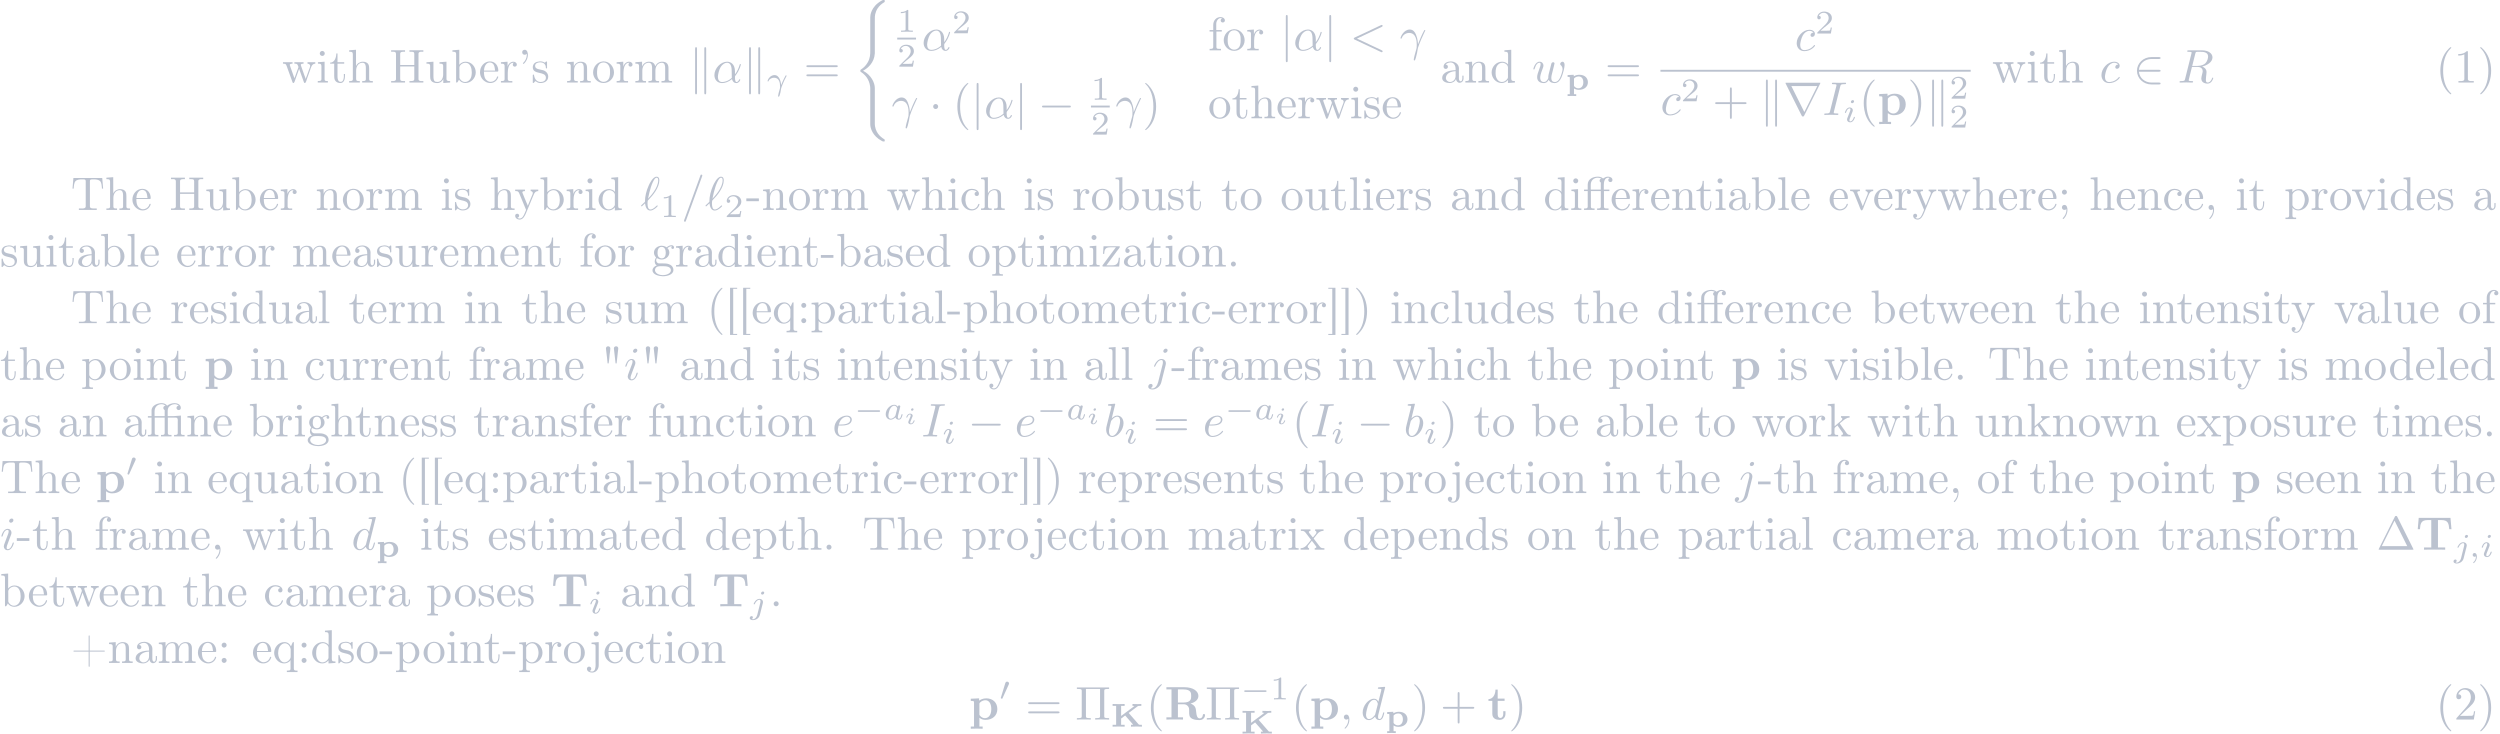 <?xml version='1.0' encoding='UTF-8'?>
<!-- This file was generated by dvisvgm 2.11.1 -->
<svg version='1.1' xmlns='http://www.w3.org/2000/svg' xmlns:xlink='http://www.w3.org/1999/xlink' width='1230.377pt' height='361.086pt' viewBox='-68.731 42.76 1230.377 361.086'>
<defs>
<path id='g0-75' d='M3.794-2.894L5.677-4.296C5.76-4.359 5.809-4.394 6.276-4.394H6.465V-4.784C6.458-4.784 6.032-4.756 5.719-4.756C5.321-4.756 4.638-4.784 4.596-4.784V-4.394C4.721-4.394 4.833-4.394 5-4.352L2.197-2.26V-4.394H2.943V-4.784C2.783-4.77 1.785-4.756 1.674-4.756C1.52-4.756 .551-4.77 .398-4.784V-4.394H1.144V-.391H.398V0C.558-.014 1.555-.028 1.667-.028C1.82-.028 2.79-.014 2.943 0V-.391H2.197V-1.716L3.055-2.35L4.728-.432C4.575-.391 4.561-.391 4.282-.391V0C4.645-.028 5.189-.028 5.558-.028C5.858-.028 6.569 0 6.583 0V-.391H6.311C5.977-.391 5.956-.411 5.893-.488L3.794-2.894Z'/>
<path id='g0-112' d='M2.204 .962H1.736V-.258C1.911-.139 2.253 .042 2.741 .042C3.94 .042 4.672-.635 4.672-1.555C4.672-2.399 4.066-3.138 2.88-3.138C2.518-3.138 2.092-3.068 1.688-2.817V-3.138L.384-3.082V-2.692C.502-2.692 .642-2.692 .732-2.678C.851-2.657 .851-2.58 .851-2.448V.962H.384V1.353C.391 1.353 .955 1.325 1.29 1.325C1.632 1.325 2.197 1.353 2.204 1.353V.962ZM1.736-2.232C1.736-2.364 1.743-2.371 1.841-2.462C2.176-2.755 2.587-2.783 2.734-2.783C3.327-2.783 3.703-2.308 3.703-1.555C3.703-.649 3.18-.279 2.65-.279S1.82-.656 1.736-.774V-2.232Z'/>
<path id='g9-49' d='M2.336-4.435C2.336-4.624 2.322-4.631 2.127-4.631C1.681-4.191 1.046-4.184 .76-4.184V-3.933C.928-3.933 1.388-3.933 1.771-4.129V-.572C1.771-.342 1.771-.251 1.074-.251H.809V0C.934-.007 1.792-.028 2.05-.028C2.267-.028 3.145-.007 3.299 0V-.251H3.034C2.336-.251 2.336-.342 2.336-.572V-4.435Z'/>
<path id='g9-50' d='M3.522-1.269H3.285C3.264-1.116 3.194-.704 3.103-.635C3.048-.593 2.511-.593 2.413-.593H1.13C1.862-1.241 2.106-1.437 2.525-1.764C3.041-2.176 3.522-2.608 3.522-3.271C3.522-4.115 2.783-4.631 1.89-4.631C1.025-4.631 .439-4.024 .439-3.382C.439-3.027 .739-2.992 .809-2.992C.976-2.992 1.179-3.11 1.179-3.361C1.179-3.487 1.13-3.731 .767-3.731C.983-4.226 1.458-4.38 1.785-4.38C2.483-4.38 2.845-3.836 2.845-3.271C2.845-2.664 2.413-2.183 2.19-1.932L.509-.272C.439-.209 .439-.195 .439 0H3.313L3.522-1.269Z'/>
<path id='g10-40' d='M4.493 18.202C4.493 17.106 3.736 15.422 2.002 14.545C3.078 13.968 4.364 12.802 4.483 10.939L4.493 10.879V3.975C4.493 3.158 4.493 2.979 4.573 2.6C4.752 1.803 5.23 .817 6.496 .07C6.575 .02 6.585 .01 6.585-.169C6.585-.389 6.575-.399 6.356-.399C6.177-.399 6.157-.399 5.888-.239C3.656 1.026 3.527 2.879 3.527 3.228V10.311C3.527 11.029 3.527 11.836 3.009 12.752C2.55 13.569 2.012 13.978 1.584 14.267C1.445 14.356 1.435 14.366 1.435 14.535C1.435 14.715 1.445 14.725 1.524 14.775C2.371 15.333 3.278 16.219 3.497 17.843C3.527 18.062 3.527 18.082 3.527 18.202V25.853C3.527 26.66 4.025 28.334 5.948 29.35C6.177 29.479 6.197 29.479 6.356 29.479C6.575 29.479 6.585 29.469 6.585 29.25C6.585 29.071 6.575 29.061 6.535 29.041C6.107 28.772 4.802 27.985 4.533 26.252C4.493 25.993 4.493 25.973 4.493 25.843V18.202Z'/>
<path id='g8-1' d='M4.403-6.954C4.334-7.083 4.314-7.133 4.144-7.133S3.955-7.083 3.885-6.954L.518-.199C.468-.11 .468-.09 .468-.08C.468 0 .528 0 .687 0H7.601C7.761 0 7.821 0 7.821-.08C7.821-.09 7.821-.11 7.771-.199L4.403-6.954ZM3.826-6.137L6.506-.757H1.136L3.826-6.137Z'/>
<path id='g8-5' d='M6.107-5.998C6.107-6.356 6.127-6.466 6.894-6.466H7.133V-6.775H.329V-6.466H.568C1.335-6.466 1.355-6.356 1.355-5.998V-.777C1.355-.418 1.335-.309 .568-.309H.329V0C.677-.03 1.415-.03 1.793-.03S2.919-.03 3.268 0V-.309H3.029C2.262-.309 2.242-.418 2.242-.777V-6.466H5.22V-.777C5.22-.418 5.2-.309 4.433-.309H4.194V0C4.543-.03 5.28-.03 5.659-.03S6.785-.03 7.133 0V-.309H6.894C6.127-.309 6.107-.418 6.107-.777V-5.998Z'/>
<path id='g8-40' d='M3.298 2.391C3.298 2.361 3.298 2.341 3.128 2.172C1.883 .917 1.564-.966 1.564-2.491C1.564-4.224 1.943-5.958 3.168-7.203C3.298-7.323 3.298-7.342 3.298-7.372C3.298-7.442 3.258-7.472 3.198-7.472C3.098-7.472 2.202-6.795 1.614-5.529C1.106-4.433 .986-3.328 .986-2.491C.986-1.714 1.096-.508 1.644 .618C2.242 1.843 3.098 2.491 3.198 2.491C3.258 2.491 3.298 2.461 3.298 2.391Z'/>
<path id='g8-41' d='M2.879-2.491C2.879-3.268 2.77-4.473 2.222-5.599C1.624-6.824 .767-7.472 .667-7.472C.608-7.472 .568-7.432 .568-7.372C.568-7.342 .568-7.323 .757-7.143C1.733-6.157 2.301-4.573 2.301-2.491C2.301-.787 1.933 .966 .697 2.222C.568 2.341 .568 2.361 .568 2.391C.568 2.451 .608 2.491 .667 2.491C.767 2.491 1.664 1.813 2.252 .548C2.76-.548 2.879-1.654 2.879-2.491Z'/>
<path id='g8-43' d='M4.075-2.291H6.854C6.994-2.291 7.183-2.291 7.183-2.491S6.994-2.69 6.854-2.69H4.075V-5.479C4.075-5.619 4.075-5.808 3.875-5.808S3.676-5.619 3.676-5.479V-2.69H.887C.747-2.69 .558-2.69 .558-2.491S.747-2.291 .887-2.291H3.676V.498C3.676 .638 3.676 .827 3.875 .827S4.075 .638 4.075 .498V-2.291Z'/>
<path id='g8-61' d='M6.844-3.258C6.994-3.258 7.183-3.258 7.183-3.457S6.994-3.656 6.854-3.656H.887C.747-3.656 .558-3.656 .558-3.457S.747-3.258 .897-3.258H6.844ZM6.854-1.325C6.994-1.325 7.183-1.325 7.183-1.524S6.994-1.724 6.844-1.724H.897C.747-1.724 .558-1.724 .558-1.524S.747-1.325 .887-1.325H6.854Z'/>
<path id='g6-13' d='M3.117-.976C3.082-1.381 2.845-3.075 1.709-3.075C1.297-3.075 .941-2.852 .746-2.671C.321-2.287 .237-1.841 .237-1.82C.237-1.736 .328-1.736 .349-1.736C.439-1.736 .446-1.75 .481-1.855C.628-2.267 1.144-2.518 1.611-2.518C2.734-2.518 2.88-1.395 2.88-.683C2.88-.335 2.859-.258 2.831-.181C2.671 .342 2.462 1.116 2.462 1.325C2.462 1.402 2.49 1.492 2.58 1.492C2.629 1.492 2.706 1.492 2.817 1.13C2.901 .858 3.034 .342 3.089-.16C3.117-.404 3.508-1.346 3.654-1.681C3.752-1.897 3.898-2.225 4.226-2.831C4.247-2.866 4.261-2.894 4.261-2.922C4.261-3.006 4.17-3.006 4.149-3.006S4.066-3.006 4.045-2.971C3.961-2.824 3.431-1.827 3.117-.976Z'/>
<path id='g6-59' d='M1.471-.112C1.471 .272 1.402 .718 .928 1.165C.9 1.193 .879 1.213 .879 1.248C.879 1.297 .934 1.346 .976 1.346C1.074 1.346 1.667 .788 1.667-.042C1.667-.474 1.499-.802 1.179-.802C.948-.802 .781-.621 .781-.404C.781-.181 .941 0 1.186 0C1.353 0 1.465-.112 1.471-.112Z'/>
<path id='g6-97' d='M2.943-2.664C2.797-2.894 2.559-3.075 2.225-3.075C1.332-3.075 .425-2.092 .425-1.088C.425-.411 .879 .07 1.478 .07C1.855 .07 2.19-.146 2.469-.418C2.601 0 3.006 .07 3.187 .07C3.438 .07 3.612-.084 3.738-.3C3.891-.572 3.982-.969 3.982-.997C3.982-1.088 3.891-1.088 3.87-1.088C3.773-1.088 3.766-1.06 3.717-.872C3.633-.537 3.501-.126 3.208-.126C3.027-.126 2.978-.279 2.978-.467C2.978-.586 3.034-.837 3.082-1.018C3.131-1.206 3.201-1.492 3.236-1.646L3.375-2.176C3.417-2.357 3.501-2.685 3.501-2.72C3.501-2.873 3.375-2.943 3.264-2.943C3.145-2.943 2.985-2.859 2.943-2.664ZM2.497-.872C2.448-.676 2.294-.537 2.141-.404C2.078-.349 1.799-.126 1.499-.126C1.241-.126 .99-.307 .99-.802C.99-1.172 1.193-1.939 1.353-2.218C1.674-2.776 2.029-2.88 2.225-2.88C2.713-2.88 2.845-2.35 2.845-2.273C2.845-2.246 2.831-2.197 2.824-2.176L2.497-.872Z'/>
<path id='g6-105' d='M2.26-4.359C2.26-4.47 2.176-4.624 1.981-4.624C1.792-4.624 1.59-4.442 1.59-4.24C1.59-4.122 1.681-3.975 1.869-3.975C2.071-3.975 2.26-4.17 2.26-4.359ZM.837-.816C.809-.725 .774-.642 .774-.523C.774-.195 1.053 .07 1.437 .07C2.134 .07 2.441-.893 2.441-.997C2.441-1.088 2.35-1.088 2.329-1.088C2.232-1.088 2.225-1.046 2.197-.969C2.036-.411 1.73-.126 1.458-.126C1.318-.126 1.283-.216 1.283-.37C1.283-.53 1.332-.663 1.395-.816C1.465-1.004 1.541-1.193 1.618-1.374C1.681-1.541 1.932-2.176 1.96-2.26C1.981-2.329 2.001-2.413 2.001-2.483C2.001-2.81 1.723-3.075 1.339-3.075C.649-3.075 .328-2.127 .328-2.008C.328-1.918 .425-1.918 .446-1.918C.544-1.918 .551-1.953 .572-2.029C.753-2.629 1.06-2.88 1.318-2.88C1.43-2.88 1.492-2.824 1.492-2.636C1.492-2.476 1.451-2.371 1.276-1.939L.837-.816Z'/>
<path id='g6-106' d='M3.062-4.359C3.062-4.477 2.971-4.624 2.783-4.624C2.58-4.624 2.392-4.428 2.392-4.24C2.392-4.129 2.476-3.975 2.671-3.975C2.859-3.975 3.062-4.156 3.062-4.359ZM1.583 .342C1.465 .823 1.095 1.227 .683 1.227C.593 1.227 .509 1.213 .432 1.186C.614 1.102 .669 .934 .669 .83C.669 .663 .537 .572 .398 .572C.181 .572 0 .76 0 .983C0 1.248 .272 1.423 .69 1.423S1.925 1.172 2.141 .321L2.769-2.176C2.79-2.253 2.803-2.315 2.803-2.42C2.803-2.803 2.476-3.075 2.057-3.075C1.283-3.075 .837-2.106 .837-2.008C.837-1.918 .934-1.918 .955-1.918C1.039-1.918 1.046-1.939 1.095-2.043C1.269-2.448 1.632-2.88 2.036-2.88C2.211-2.88 2.273-2.762 2.273-2.538C2.273-2.462 2.26-2.364 2.253-2.329L1.583 .342Z'/>
<path id='g7-105' d='M1.973-3.108C1.973-3.228 1.883-3.323 1.753-3.323C1.614-3.323 1.45-3.188 1.45-3.024C1.45-2.884 1.559-2.809 1.664-2.809C1.828-2.809 1.973-2.959 1.973-3.108ZM2.207-.717C2.207-.787 2.122-.787 2.102-.787C2.017-.787 2.012-.767 1.983-.672C1.898-.399 1.674-.115 1.425-.115C1.31-.115 1.275-.194 1.275-.304C1.275-.408 1.3-.463 1.34-.558C1.38-.658 1.42-.757 1.445-.827C1.465-.872 1.659-1.335 1.729-1.514C1.768-1.614 1.798-1.679 1.798-1.763C1.798-2.002 1.569-2.202 1.255-2.202C.732-2.202 .453-1.564 .453-1.43C.453-1.36 .533-1.36 .558-1.36C.643-1.36 .648-1.385 .672-1.46C.782-1.813 1.021-2.032 1.235-2.032C1.33-2.032 1.385-1.978 1.385-1.843C1.385-1.823 1.385-1.758 1.355-1.664C1.32-1.574 1.096-1.041 1.026-.872C.991-.787 .991-.777 .917-.608C.892-.538 .862-.468 .862-.384C.862-.125 1.106 .055 1.405 .055C1.928 .055 2.207-.593 2.207-.717Z'/>
<path id='g1-82' d='M2.819-3.597V-6.366H3.995C5.599-6.366 5.619-5.589 5.619-4.981C5.619-4.423 5.619-3.597 3.975-3.597H2.819ZM5.479-3.387C6.635-3.686 7.143-4.334 7.143-4.991C7.143-5.998 6.047-6.834 4.174-6.834H.389V-6.366H1.465V-.468H.389V0C.747-.03 1.724-.03 2.142-.03S3.537-.03 3.895 0V-.468H2.819V-3.238H3.985C4.125-3.238 4.563-3.238 4.872-2.899C5.191-2.55 5.191-2.361 5.191-1.634C5.191-.976 5.191-.488 5.888-.149C6.326 .07 6.944 .11 7.352 .11C8.418 .11 8.548-.787 8.548-.946C8.548-1.166 8.408-1.166 8.309-1.166C8.1-1.166 8.09-1.066 8.08-.936C8.03-.468 7.741-.249 7.442-.249C6.844-.249 6.755-.956 6.705-1.375C6.685-1.484 6.605-2.172 6.595-2.222C6.456-2.919 5.908-3.228 5.479-3.387Z'/>
<path id='g1-84' d='M7.333-6.725H.628L.418-4.324H.887C.976-5.45 1.076-6.257 2.511-6.257H3.278V-.468H1.753V0C2.291-.03 3.397-.03 3.985-.03S5.679-.03 6.217 0V-.468H4.692V-6.257H5.45C6.874-6.257 6.974-5.46 7.073-4.324H7.542L7.333-6.725Z'/>
<path id='g1-112' d='M2.192-3.278C2.192-3.467 2.202-3.477 2.341-3.616C2.74-4.025 3.258-4.085 3.477-4.085C4.144-4.085 4.702-3.477 4.702-2.222C4.702-.817 4.005-.299 3.357-.299C3.218-.299 2.75-.299 2.301-.837C2.192-.966 2.192-.976 2.192-1.166V-3.278ZM2.192-.389C2.62-.04 3.059 .06 3.467 .06C4.961 .06 5.978-.837 5.978-2.222C5.978-3.547 5.071-4.483 3.636-4.483C2.889-4.483 2.361-4.174 2.132-3.995V-4.483L.369-4.403V-3.935C.986-3.935 1.056-3.935 1.056-3.557V1.465H.369V1.933C.648 1.923 1.245 1.903 1.624 1.903C2.012 1.903 2.6 1.923 2.879 1.933V1.465H2.192V-.389Z'/>
<path id='g1-116' d='M1.026-3.955V-1.225C1.026-.159 1.893 .06 2.6 .06C3.357 .06 3.806-.508 3.806-1.235V-1.763H3.337V-1.255C3.337-.578 3.019-.339 2.74-.339C2.162-.339 2.162-.976 2.162-1.205V-3.955H3.616V-4.423H2.162V-6.326H1.694C1.684-5.33 1.196-4.344 .209-4.314V-3.955H1.026Z'/>
<path id='g5-11' d='M4.752-2.351C4.752-3.915 3.826-4.403 3.088-4.403C1.724-4.403 .408-2.979 .408-1.574C.408-.648 1.006 .11 2.022 .11C2.65 .11 3.367-.12 4.125-.727C4.254-.199 4.583 .11 5.031 .11C5.559 .11 5.868-.438 5.868-.598C5.868-.667 5.808-.697 5.748-.697C5.679-.697 5.649-.667 5.619-.598C5.44-.11 5.081-.11 5.061-.11C4.752-.11 4.752-.887 4.752-1.126C4.752-1.335 4.752-1.355 4.852-1.474C5.788-2.65 5.998-3.806 5.998-3.816C5.998-3.836 5.988-3.915 5.878-3.915C5.778-3.915 5.778-3.885 5.729-3.706C5.549-3.078 5.22-2.321 4.752-1.733V-2.351ZM4.085-.986C3.208-.219 2.441-.11 2.042-.11C1.445-.11 1.146-.558 1.146-1.196C1.146-1.684 1.405-2.76 1.724-3.268C2.192-3.995 2.73-4.184 3.078-4.184C4.065-4.184 4.065-2.879 4.065-2.102C4.065-1.733 4.065-1.156 4.085-.986Z'/>
<path id='g5-13' d='M.408-2.531C.797-3.676 1.883-3.686 1.993-3.686C3.497-3.686 3.606-1.943 3.606-1.156C3.606-.548 3.557-.379 3.487-.179C3.268 .548 2.969 1.704 2.969 1.963C2.969 2.072 3.019 2.142 3.098 2.142C3.228 2.142 3.308 1.923 3.417 1.544C3.646 .707 3.746 .139 3.786-.169C3.806-.299 3.826-.428 3.866-.558C4.184-1.544 4.822-3.029 5.22-3.816C5.29-3.935 5.41-4.154 5.41-4.194C5.41-4.294 5.31-4.294 5.29-4.294C5.26-4.294 5.2-4.294 5.171-4.224C4.653-3.278 4.254-2.281 3.856-1.275C3.846-1.584 3.836-2.341 3.447-3.308C3.208-3.915 2.809-4.403 2.122-4.403C.877-4.403 .179-2.889 .179-2.58C.179-2.481 .269-2.481 .369-2.481L.408-2.531Z'/>
<path id='g5-59' d='M2.022-.01C2.022-.667 1.773-1.056 1.385-1.056C1.056-1.056 .857-.807 .857-.528C.857-.259 1.056 0 1.385 0C1.504 0 1.634-.04 1.733-.13C1.763-.149 1.773-.159 1.783-.159S1.803-.149 1.803-.01C1.803 .727 1.455 1.325 1.126 1.654C1.016 1.763 1.016 1.783 1.016 1.813C1.016 1.883 1.066 1.923 1.116 1.923C1.225 1.923 2.022 1.156 2.022-.01Z'/>
<path id='g5-60' d='M6.725-4.961C6.844-5.021 6.914-5.071 6.914-5.181S6.824-5.38 6.715-5.38C6.685-5.38 6.665-5.38 6.535-5.31L1.016-2.71C.907-2.66 .827-2.61 .827-2.491S.907-2.321 1.016-2.271L6.535 .329C6.665 .399 6.685 .399 6.715 .399C6.824 .399 6.914 .309 6.914 .199S6.844 .04 6.725-.02L1.494-2.491L6.725-4.961Z'/>
<path id='g5-61' d='M4.374-7.093C4.423-7.223 4.423-7.263 4.423-7.273C4.423-7.382 4.334-7.472 4.224-7.472C4.154-7.472 4.085-7.442 4.055-7.382L.598 2.112C.548 2.242 .548 2.281 .548 2.291C.548 2.401 .638 2.491 .747 2.491C.877 2.491 .907 2.421 .966 2.252L4.374-7.093Z'/>
<path id='g5-73' d='M3.726-6.037C3.816-6.396 3.846-6.496 4.633-6.496C4.872-6.496 4.951-6.496 4.951-6.685C4.951-6.804 4.842-6.804 4.802-6.804C4.513-6.804 3.776-6.775 3.487-6.775C3.188-6.775 2.461-6.804 2.162-6.804C2.092-6.804 1.963-6.804 1.963-6.605C1.963-6.496 2.052-6.496 2.242-6.496C2.66-6.496 2.929-6.496 2.929-6.306C2.929-6.257 2.929-6.237 2.909-6.147L1.564-.777C1.474-.408 1.445-.309 .658-.309C.428-.309 .339-.309 .339-.11C.339 0 .458 0 .488 0C.777 0 1.504-.03 1.793-.03C2.092-.03 2.829 0 3.128 0C3.208 0 3.328 0 3.328-.189C3.328-.309 3.248-.309 3.029-.309C2.849-.309 2.8-.309 2.6-.329C2.391-.349 2.351-.389 2.351-.498C2.351-.578 2.371-.658 2.391-.727L3.726-6.037Z'/>
<path id='g5-82' d='M3.736-6.117C3.796-6.356 3.826-6.456 4.015-6.486C4.105-6.496 4.423-6.496 4.623-6.496C5.33-6.496 6.436-6.496 6.436-5.509C6.436-5.171 6.276-4.483 5.888-4.095C5.629-3.836 5.101-3.517 4.204-3.517H3.088L3.736-6.117ZM5.171-3.387C6.177-3.606 7.362-4.304 7.362-5.31C7.362-6.167 6.466-6.804 5.161-6.804H2.321C2.122-6.804 2.032-6.804 2.032-6.605C2.032-6.496 2.122-6.496 2.311-6.496C2.331-6.496 2.521-6.496 2.69-6.476C2.869-6.456 2.959-6.446 2.959-6.316C2.959-6.276 2.949-6.247 2.919-6.127L1.584-.777C1.484-.389 1.465-.309 .677-.309C.498-.309 .408-.309 .408-.11C.408 0 .528 0 .548 0C.827 0 1.524-.03 1.803-.03S2.79 0 3.068 0C3.148 0 3.268 0 3.268-.199C3.268-.309 3.178-.309 2.989-.309C2.62-.309 2.341-.309 2.341-.488C2.341-.548 2.361-.598 2.371-.658L3.029-3.298H4.214C5.121-3.298 5.3-2.74 5.3-2.391C5.3-2.242 5.22-1.933 5.161-1.704C5.091-1.425 5.001-1.056 5.001-.857C5.001 .219 6.197 .219 6.326 .219C7.173 .219 7.522-.787 7.522-.927C7.522-1.046 7.412-1.046 7.402-1.046C7.313-1.046 7.293-.976 7.273-.907C7.024-.169 6.595 0 6.366 0C6.037 0 5.968-.219 5.968-.608C5.968-.917 6.027-1.425 6.067-1.743C6.087-1.883 6.107-2.072 6.107-2.212C6.107-2.979 5.44-3.288 5.171-3.387Z'/>
<path id='g5-96' d='M.159-.986C.139-.956 .11-.927 .11-.887C.11-.837 .169-.757 .229-.757C.279-.757 .309-.787 .588-1.066C.667-1.136 .867-1.325 .946-1.405C1.046-.618 1.335 .12 2.062 .12C2.461 .12 2.809-.11 3.019-.259C3.158-.359 3.626-.747 3.626-.847C3.626-.877 3.597-.966 3.507-.966C3.477-.966 3.467-.956 3.377-.877C2.74-.249 2.371-.1 2.082-.1C1.634-.1 1.474-.618 1.474-1.395C1.474-1.455 1.494-1.913 1.524-1.963C1.544-1.993 1.544-2.012 1.743-2.212C2.55-3.019 3.965-4.702 3.965-6.247C3.965-6.416 3.965-7.024 3.377-7.024C2.55-7.024 1.813-5.38 1.714-5.151C1.235-4.065 .927-2.899 .927-1.714L.159-.986ZM1.574-2.381C1.594-2.491 2.022-4.702 2.59-5.868C2.859-6.406 3.068-6.804 3.387-6.804C3.726-6.804 3.726-6.446 3.726-6.286C3.726-4.623 2.052-2.879 1.574-2.381Z'/>
<path id='g5-98' d='M2.381-6.804C2.381-6.814 2.381-6.914 2.252-6.914C2.022-6.914 1.295-6.834 1.036-6.814C.956-6.804 .847-6.795 .847-6.615C.847-6.496 .936-6.496 1.086-6.496C1.564-6.496 1.584-6.426 1.584-6.326C1.584-6.257 1.494-5.918 1.445-5.709L.628-2.461C.508-1.963 .468-1.803 .468-1.455C.468-.508 .996 .11 1.733 .11C2.909 .11 4.134-1.375 4.134-2.809C4.134-3.716 3.606-4.403 2.809-4.403C2.351-4.403 1.943-4.115 1.644-3.806L2.381-6.804ZM1.445-3.039C1.504-3.258 1.504-3.278 1.594-3.387C2.082-4.035 2.531-4.184 2.79-4.184C3.148-4.184 3.417-3.885 3.417-3.248C3.417-2.66 3.088-1.514 2.909-1.136C2.58-.468 2.122-.11 1.733-.11C1.395-.11 1.066-.379 1.066-1.116C1.066-1.305 1.066-1.494 1.225-2.122L1.445-3.039Z'/>
<path id='g5-99' d='M3.945-3.786C3.786-3.786 3.646-3.786 3.507-3.646C3.347-3.497 3.328-3.328 3.328-3.258C3.328-3.019 3.507-2.909 3.696-2.909C3.985-2.909 4.254-3.148 4.254-3.547C4.254-4.035 3.786-4.403 3.078-4.403C1.733-4.403 .408-2.979 .408-1.574C.408-.677 .986 .11 2.022 .11C3.447 .11 4.284-.946 4.284-1.066C4.284-1.126 4.224-1.196 4.164-1.196C4.115-1.196 4.095-1.176 4.035-1.096C3.248-.11 2.162-.11 2.042-.11C1.415-.11 1.146-.598 1.146-1.196C1.146-1.604 1.345-2.57 1.684-3.188C1.993-3.756 2.54-4.184 3.088-4.184C3.427-4.184 3.806-4.055 3.945-3.786Z'/>
<path id='g5-100' d='M5.141-6.804C5.141-6.814 5.141-6.914 5.011-6.914C4.862-6.914 3.915-6.824 3.746-6.804C3.666-6.795 3.606-6.745 3.606-6.615C3.606-6.496 3.696-6.496 3.846-6.496C4.324-6.496 4.344-6.426 4.344-6.326L4.314-6.127L3.716-3.766C3.537-4.134 3.248-4.403 2.8-4.403C1.634-4.403 .399-2.939 .399-1.484C.399-.548 .946 .11 1.724 .11C1.923 .11 2.421 .07 3.019-.638C3.098-.219 3.447 .11 3.925 .11C4.274 .11 4.503-.12 4.663-.438C4.832-.797 4.961-1.405 4.961-1.425C4.961-1.524 4.872-1.524 4.842-1.524C4.742-1.524 4.732-1.484 4.702-1.345C4.533-.697 4.354-.11 3.945-.11C3.676-.11 3.646-.369 3.646-.568C3.646-.807 3.666-.877 3.706-1.046L5.141-6.804ZM3.068-1.186C3.019-1.006 3.019-.986 2.869-.817C2.431-.269 2.022-.11 1.743-.11C1.245-.11 1.106-.658 1.106-1.046C1.106-1.544 1.425-2.77 1.654-3.228C1.963-3.816 2.411-4.184 2.809-4.184C3.457-4.184 3.597-3.367 3.597-3.308S3.577-3.188 3.567-3.138L3.068-1.186Z'/>
<path id='g5-101' d='M1.863-2.301C2.152-2.301 2.889-2.321 3.387-2.531C4.085-2.829 4.134-3.417 4.134-3.557C4.134-3.995 3.756-4.403 3.068-4.403C1.963-4.403 .458-3.437 .458-1.694C.458-.677 1.046 .11 2.022 .11C3.447 .11 4.284-.946 4.284-1.066C4.284-1.126 4.224-1.196 4.164-1.196C4.115-1.196 4.095-1.176 4.035-1.096C3.248-.11 2.162-.11 2.042-.11C1.265-.11 1.176-.946 1.176-1.265C1.176-1.385 1.186-1.694 1.335-2.301H1.863ZM1.395-2.521C1.783-4.035 2.809-4.184 3.068-4.184C3.537-4.184 3.806-3.895 3.806-3.557C3.806-2.521 2.212-2.521 1.803-2.521H1.395Z'/>
<path id='g5-105' d='M2.829-6.227C2.829-6.426 2.69-6.585 2.461-6.585C2.192-6.585 1.923-6.326 1.923-6.057C1.923-5.868 2.062-5.699 2.301-5.699C2.531-5.699 2.829-5.928 2.829-6.227ZM2.072-2.481C2.192-2.77 2.192-2.79 2.291-3.059C2.371-3.258 2.421-3.397 2.421-3.587C2.421-4.035 2.102-4.403 1.604-4.403C.667-4.403 .289-2.959 .289-2.869C.289-2.77 .389-2.77 .408-2.77C.508-2.77 .518-2.79 .568-2.949C.837-3.885 1.235-4.184 1.574-4.184C1.654-4.184 1.823-4.184 1.823-3.866C1.823-3.656 1.753-3.447 1.714-3.347C1.634-3.088 1.186-1.933 1.026-1.504C.927-1.245 .797-.917 .797-.707C.797-.239 1.136 .11 1.614 .11C2.55 .11 2.919-1.335 2.919-1.425C2.919-1.524 2.829-1.524 2.8-1.524C2.7-1.524 2.7-1.494 2.65-1.345C2.471-.717 2.142-.11 1.634-.11C1.465-.11 1.395-.209 1.395-.438C1.395-.687 1.455-.827 1.684-1.435L2.072-2.481Z'/>
<path id='g5-106' d='M3.955-6.227C3.955-6.416 3.816-6.585 3.577-6.585C3.347-6.585 3.049-6.356 3.049-6.057C3.049-5.858 3.188-5.699 3.417-5.699C3.686-5.699 3.955-5.958 3.955-6.227ZM1.953 .498C1.763 1.255 1.285 1.823 .727 1.823C.667 1.823 .518 1.823 .339 1.733C.638 1.664 .787 1.405 .787 1.205C.787 1.046 .677 .857 .408 .857C.159 .857-.13 1.066-.13 1.425C-.13 1.823 .269 2.042 .747 2.042C1.445 2.042 2.371 1.514 2.62 .528L3.537-3.118C3.587-3.318 3.587-3.457 3.587-3.487C3.587-4.055 3.168-4.403 2.67-4.403C1.654-4.403 1.086-2.959 1.086-2.869C1.086-2.77 1.186-2.77 1.205-2.77C1.295-2.77 1.305-2.78 1.385-2.969C1.634-3.577 2.092-4.184 2.64-4.184C2.78-4.184 2.959-4.144 2.959-3.726C2.959-3.497 2.929-3.387 2.889-3.218L1.953 .498Z'/>
<path id='g5-119' d='M4.603-3.377C4.653-3.597 4.752-3.965 4.752-4.025C4.752-4.204 4.613-4.294 4.463-4.294C4.344-4.294 4.164-4.214 4.095-4.015C4.065-3.945 3.597-2.042 3.527-1.783C3.457-1.484 3.437-1.305 3.437-1.126C3.437-1.016 3.437-.996 3.447-.946C3.218-.418 2.919-.11 2.531-.11C1.733-.11 1.733-.847 1.733-1.016C1.733-1.335 1.783-1.724 2.252-2.949C2.361-3.248 2.421-3.387 2.421-3.587C2.421-4.035 2.092-4.403 1.604-4.403C.658-4.403 .289-2.959 .289-2.869C.289-2.77 .389-2.77 .408-2.77C.508-2.77 .518-2.79 .568-2.949C.837-3.875 1.225-4.184 1.574-4.184C1.664-4.184 1.823-4.174 1.823-3.856C1.823-3.606 1.714-3.328 1.644-3.158C1.205-1.983 1.086-1.524 1.086-1.146C1.086-.239 1.753 .11 2.501 .11C2.67 .11 3.138 .11 3.537-.588C3.796 .05 4.483 .11 4.782 .11C5.529 .11 5.968-.518 6.227-1.116C6.565-1.893 6.884-3.228 6.884-3.706C6.884-4.254 6.615-4.403 6.446-4.403C6.197-4.403 5.948-4.144 5.948-3.925C5.948-3.796 6.007-3.736 6.097-3.656C6.207-3.547 6.456-3.288 6.456-2.809C6.456-2.471 6.167-1.494 5.908-.986C5.649-.458 5.3-.11 4.812-.11C4.344-.11 4.075-.408 4.075-.976C4.075-1.255 4.144-1.564 4.184-1.704L4.603-3.377Z'/>
<path id='g4-0' d='M5.189-1.576C5.3-1.576 5.467-1.576 5.467-1.743C5.467-1.918 5.307-1.918 5.189-1.918H1.032C.921-1.918 .753-1.918 .753-1.75C.753-1.576 .914-1.576 1.032-1.576H5.189Z'/>
<path id='g4-48' d='M2.022-3.292C2.078-3.41 2.085-3.466 2.085-3.515C2.085-3.731 1.89-3.898 1.674-3.898C1.409-3.898 1.325-3.682 1.29-3.571L.37-.551C.363-.537 .335-.446 .335-.439C.335-.356 .551-.286 .607-.286C.656-.286 .663-.3 .711-.404L2.022-3.292Z'/>
<path id='g3-0' d='M6.565-2.291C6.735-2.291 6.914-2.291 6.914-2.491S6.735-2.69 6.565-2.69H1.176C1.006-2.69 .827-2.69 .827-2.491S1.006-2.291 1.176-2.291H6.565Z'/>
<path id='g3-1' d='M1.913-2.491C1.913-2.78 1.674-3.019 1.385-3.019S.857-2.78 .857-2.491S1.096-1.963 1.385-1.963S1.913-2.202 1.913-2.491Z'/>
<path id='g3-50' d='M5.46-2.291C5.629-2.291 5.808-2.291 5.808-2.491S5.629-2.69 5.46-2.69H1.235C1.355-4.025 2.501-4.981 3.905-4.981H5.46C5.629-4.981 5.808-4.981 5.808-5.181S5.629-5.38 5.46-5.38H3.885C2.182-5.38 .827-4.085 .827-2.491S2.182 .399 3.885 .399H5.46C5.629 .399 5.808 .399 5.808 .199S5.629 0 5.46 0H3.905C2.501 0 1.355-.956 1.235-2.291H5.46Z'/>
<path id='g3-106' d='M1.584-7.113C1.584-7.293 1.584-7.472 1.385-7.472S1.186-7.293 1.186-7.113V2.132C1.186 2.311 1.186 2.491 1.385 2.491S1.584 2.311 1.584 2.132V-7.113Z'/>
<path id='g3-107' d='M1.714-7.133C1.714-7.293 1.714-7.472 1.514-7.472S1.315-7.253 1.315-7.103V2.122C1.315 2.281 1.315 2.491 1.514 2.491S1.714 2.311 1.714 2.152V-7.133ZM3.656-7.103C3.656-7.263 3.656-7.472 3.457-7.472S3.258-7.293 3.258-7.133V2.152C3.258 2.311 3.258 2.491 3.457 2.491S3.656 2.271 3.656 2.122V-7.103Z'/>
<path id='g3-114' d='M7.771-6.585C7.791-6.615 7.821-6.685 7.821-6.725C7.821-6.795 7.811-6.804 7.582-6.804H.707C.478-6.804 .468-6.795 .468-6.725C.468-6.685 .498-6.615 .518-6.585L3.875 .139C3.945 .269 3.975 .329 4.144 .329S4.344 .269 4.413 .139L7.771-6.585ZM1.704-6.087H7.173L4.443-.608L1.704-6.087Z'/>
<path id='g2-27' d='M1.046-4.294H.269V-3.985H1.046V-.687C1.046-.349 .757-.319 .448-.319H.269V-.01H2.491V-.319H2.252C1.973-.319 1.714-.349 1.714-.687V-3.985H3.806V-.687C3.806-.349 3.517-.319 3.208-.319H3.029V-.01H5.44V-.319H5.121C4.902-.319 4.672-.329 4.553-.438C4.473-.528 4.473-.658 4.473-.777V-3.985H5.619V-4.294H4.443V-5.24C4.443-5.858 4.573-6.725 5.29-6.814C5.43-6.814 5.559-6.804 5.689-6.745C5.519-6.665 5.39-6.545 5.39-6.336C5.39-6.077 5.569-5.888 5.828-5.888C6.127-5.888 6.267-6.107 6.267-6.336C6.267-6.834 5.738-7.034 5.33-7.034C4.991-7.034 4.692-6.904 4.433-6.735C4.394-6.705 4.344-6.645 4.294-6.645S4.105-6.795 3.995-6.854C3.776-6.964 3.537-7.024 3.298-7.034H3.188C2.242-7.034 1.046-6.585 1.046-5.35V-4.294ZM3.836-5.778C3.806-5.689 3.806-5.579 3.806-5.479V-4.294H1.684V-5.34C1.684-6.257 2.361-6.814 3.168-6.814C3.447-6.814 3.676-6.735 3.925-6.625C3.716-6.555 3.557-6.436 3.557-6.197C3.557-6.017 3.656-5.838 3.836-5.778Z'/>
<path id='g2-30' d='M1.046-4.294H.269V-3.985H1.046V-.687C1.046-.349 .757-.319 .448-.319H.269V-.01H2.491V-.319H2.252C1.973-.319 1.714-.349 1.714-.687V-3.985H3.816V-.687C3.816-.349 3.527-.319 3.218-.319H3.039V-.01H5.26V-.319H5.021C4.742-.319 4.483-.349 4.483-.687V-3.985H6.087C6.366-3.985 6.585-3.935 6.585-3.397C6.585-3.298 6.575-3.198 6.575-3.098V-.737C6.575-.329 6.296-.319 5.858-.319H5.798V-.01H8.02V-.319H7.771C7.492-.319 7.243-.359 7.243-.717V-4.413L5.738-4.294H4.453V-5.31C4.453-5.549 4.463-5.768 4.563-5.988C4.782-6.496 5.37-6.814 5.928-6.814C6.247-6.814 6.555-6.715 6.785-6.486C6.526-6.486 6.306-6.306 6.306-6.037C6.306-5.748 6.526-5.569 6.824-5.569C7.133-5.629 7.223-5.818 7.223-6.037C7.223-6.735 6.506-7.034 5.928-7.034C5.32-7.034 4.802-6.844 4.304-6.486C4.154-6.864 3.547-7.034 3.198-7.034C2.331-7.034 1.166-6.615 1.046-5.609V-4.294ZM3.816-4.294H1.684V-5.32C1.684-6.227 2.321-6.814 3.148-6.814C3.467-6.814 3.756-6.705 4.005-6.486C3.756-6.486 3.527-6.316 3.527-6.027C3.527-5.888 3.587-5.748 3.696-5.659C3.746-5.629 3.806-5.609 3.816-5.539V-4.294Z'/>
<path id='g2-34' d='M1.534-3.467H1.753C1.863-4.075 1.903-4.722 1.963-5.34C2.022-5.768 2.112-6.227 2.112-6.645C2.112-6.904 1.893-7.083 1.644-7.083C1.335-7.083 1.186-6.864 1.186-6.625C1.186-6.446 1.225-6.257 1.245-6.067C1.345-5.2 1.465-4.334 1.534-3.467ZM3.218-3.467H3.437C3.517-4.453 3.686-5.44 3.766-6.436C3.776-6.496 3.786-6.565 3.786-6.625C3.786-6.864 3.636-7.083 3.328-7.083C3.078-7.083 2.859-6.904 2.859-6.645C2.859-6.496 2.889-6.346 2.909-6.207C2.979-5.529 3.049-4.852 3.138-4.174C3.158-3.935 3.178-3.696 3.218-3.467Z'/>
<path id='g2-39' d='M1.823-6.077C1.823-5.978 1.833-5.888 1.833-5.788C1.803-5.191 1.554-4.643 1.126-4.214C1.086-4.174 1.016-4.125 1.016-4.055V-4.025C1.016-3.975 1.086-3.945 1.116-3.945C1.265-3.945 1.524-4.314 1.654-4.503C1.893-4.892 2.062-5.37 2.062-5.848C2.062-6.247 1.933-6.864 1.455-6.924C1.076-6.924 .857-6.725 .857-6.396C.857-6.087 1.076-5.868 1.385-5.868C1.564-5.868 1.704-5.938 1.823-6.077Z'/>
<path id='g2-40' d='M3.158-7.472C3.019-7.422 2.839-7.223 2.72-7.103C1.494-5.878 .996-4.184 .996-2.501C.996-.697 1.584 1.225 3.049 2.401C3.098 2.431 3.158 2.481 3.218 2.481S3.308 2.421 3.308 2.381C3.308 2.271 3.039 2.062 2.929 1.933C1.903 .707 1.584-.927 1.584-2.491C1.584-4.134 1.913-5.938 3.148-7.173C3.208-7.233 3.308-7.303 3.308-7.382C3.308-7.442 3.258-7.482 3.198-7.482C3.188-7.482 3.168-7.472 3.158-7.472Z'/>
<path id='g2-41' d='M.618-7.472C.578-7.452 .558-7.422 .558-7.392C.558-7.273 .787-7.103 .897-6.984C1.963-5.748 2.281-4.065 2.281-2.491C2.281-.887 1.953 .936 .757 2.132C.687 2.202 .558 2.301 .558 2.381C.558 2.431 .608 2.481 .667 2.481H.677C.797 2.461 .996 2.252 1.116 2.132C2.371 .877 2.869-.817 2.869-2.511C2.869-4.344 2.271-6.167 .817-7.402C.767-7.432 .717-7.482 .658-7.482C.648-7.482 .638-7.482 .618-7.472Z'/>
<path id='g2-43' d='M3.766-2.61H.717C.648-2.61 .558-2.59 .558-2.501S.648-2.391 .717-2.391H3.766V.648C3.766 .717 3.786 .817 3.875 .817S3.985 .717 3.985 .648V-2.391H7.024C7.093-2.391 7.183-2.411 7.183-2.501S7.093-2.61 7.024-2.61H3.985V-5.649C3.985-5.719 3.965-5.818 3.875-5.818S3.766-5.719 3.766-5.649V-2.61Z'/>
<path id='g2-44' d='M1.783-.189C1.803-.139 1.813-.08 1.813-.02C1.813 .658 1.494 1.235 1.056 1.714C1.036 1.743 1.016 1.783 1.016 1.813C1.016 1.853 1.066 1.913 1.116 1.913C1.255 1.913 1.524 1.534 1.654 1.315C1.893 .907 2.022 .438 2.022-.03C2.022-.478 1.893-1.066 1.375-1.066C1.076-1.066 .857-.837 .857-.538C.857-.199 1.116-.01 1.385-.01C1.534-.01 1.694-.06 1.783-.189Z'/>
<path id='g2-45' d='M.11-2.441V-1.853H2.76V-2.441H.11Z'/>
<path id='g2-46' d='M1.305-1.056C1.056-1.026 .857-.797 .857-.548S1.056-.01 1.365-.01C1.634-.01 1.913-.219 1.913-.528C1.913-.787 1.714-1.066 1.395-1.066C1.365-1.066 1.335-1.056 1.305-1.056Z'/>
<path id='g2-49' d='M.897-6.007V-5.699C1.325-5.699 1.803-5.748 2.192-5.958V-.757C2.192-.369 1.813-.309 1.425-.309C1.255-.309 1.086-.319 .946-.319V-.01H4.184V-.319C4.015-.319 3.846-.309 3.686-.309C3.288-.309 2.939-.369 2.939-.747V-6.486C2.939-6.575 2.909-6.645 2.8-6.645C2.66-6.645 2.491-6.456 2.381-6.376C1.943-6.087 1.405-6.007 .897-6.007Z'/>
<path id='g2-50' d='M.887-5.32C1.126-5.828 1.494-6.336 2.212-6.336C3.148-6.336 3.567-5.479 3.567-4.702C3.567-3.786 2.949-3.029 2.381-2.371C1.813-1.704 1.205-1.066 .628-.408C.538-.319 .498-.259 .498-.13V-.01H4.194L4.473-1.753H4.224C4.144-1.295 4.194-.797 3.686-.797H3.288C2.999-.787 2.71-.777 2.421-.777C2.032-.777 1.654-.787 1.275-.787L1.963-1.445C2.242-1.714 2.511-1.983 2.8-2.232C3.537-2.889 4.473-3.606 4.473-4.712C4.473-5.838 3.517-6.655 2.391-6.655C1.435-6.655 .498-5.928 .498-4.862C.498-4.613 .598-4.294 1.016-4.294C1.315-4.294 1.544-4.503 1.544-4.802C1.544-5.071 1.345-5.33 1.036-5.33C.986-5.33 .936-5.32 .887-5.32Z'/>
<path id='g2-58' d='M1.305-4.284C1.056-4.254 .857-4.025 .857-3.776S1.056-3.238 1.365-3.238C1.634-3.238 1.913-3.447 1.913-3.756C1.913-4.015 1.714-4.294 1.395-4.294C1.365-4.294 1.335-4.284 1.305-4.284ZM1.305-1.056C1.056-1.026 .857-.797 .857-.548S1.056-.01 1.365-.01C1.634-.01 1.913-.219 1.913-.528C1.913-.787 1.714-1.066 1.395-1.066C1.365-1.066 1.335-1.056 1.305-1.056Z'/>
<path id='g2-59' d='M1.783-.189C1.803-.139 1.813-.08 1.813-.02C1.813 .658 1.494 1.235 1.056 1.714C1.036 1.743 1.016 1.783 1.016 1.813C1.016 1.853 1.066 1.913 1.116 1.913C1.255 1.913 1.524 1.534 1.654 1.315C1.893 .907 2.022 .438 2.022-.03C2.022-.478 1.893-1.066 1.375-1.066C1.076-1.066 .857-.837 .857-.538C.857-.199 1.116-.01 1.385-.01C1.534-.01 1.694-.06 1.783-.189ZM1.305-4.284C1.056-4.254 .857-4.025 .857-3.776S1.056-3.238 1.365-3.238C1.634-3.238 1.913-3.447 1.913-3.756C1.913-4.015 1.714-4.294 1.395-4.294C1.365-4.294 1.335-4.284 1.305-4.284Z'/>
<path id='g2-72' d='M.329-6.814V-6.506C.458-6.506 .588-6.516 .707-6.516C1.066-6.516 1.355-6.466 1.355-6.067V-.747C1.355-.369 1.026-.309 .687-.309C.558-.309 .438-.319 .329-.319V-.01H3.268V-.319H2.929C2.511-.319 2.242-.339 2.242-.757V-3.397H5.22V-.757C5.22-.359 4.882-.319 4.523-.319H4.194V-.01H7.133V-.319C7.014-.319 6.884-.309 6.765-.309C6.416-.309 6.107-.359 6.107-.747V-6.067C6.107-6.456 6.426-6.516 6.765-6.516C6.894-6.516 7.024-6.506 7.133-6.506V-6.814H4.194V-6.506H4.533C4.951-6.506 5.22-6.486 5.22-6.067V-3.706H2.242V-6.067C2.242-6.466 2.58-6.506 2.939-6.506H3.268V-6.814H.329Z'/>
<path id='g2-84' d='M.548-6.755L.359-4.513H.608C.648-5.031 .677-5.738 .986-6.077C1.325-6.426 1.893-6.456 2.351-6.456H2.6C2.869-6.456 3.148-6.456 3.148-6.117V-.767C3.148-.369 2.75-.309 2.391-.309C2.262-.309 2.132-.319 2.032-.319H1.704V-.01H5.479V-.319H4.802C4.413-.319 4.035-.359 4.035-.767V-6.117C4.035-6.406 4.204-6.456 4.583-6.456H4.832C5.29-6.456 5.858-6.426 6.197-6.077C6.506-5.738 6.535-5.031 6.575-4.513H6.824L6.635-6.755H.548Z'/>
<path id='g2-91' d='M1.036-7.482V2.481H2.54V2.262H1.704V-7.263H2.54V-7.482H1.036Z'/>
<path id='g2-93' d='M.219-7.482V-7.263H1.056V2.262H.219V2.481H1.724V-7.482H.219Z'/>
<path id='g2-97' d='M1.116-3.796C1.365-4.105 1.803-4.244 2.172-4.244C2.909-4.244 3.238-3.577 3.238-2.869V-2.61C2.092-2.61 .408-2.252 .408-.946V-.867C.488-.1 1.455 .1 2.022 .1C2.531 .1 3.178-.239 3.308-.747H3.318C3.377-.319 3.646 .05 4.095 .05C4.503 .05 4.862-.279 4.912-.727V-1.455H4.663V-.946C4.663-.677 4.613-.269 4.304-.269C3.985-.269 3.935-.658 3.935-.927V-2.59C3.935-2.72 3.945-2.839 3.945-2.969C3.945-3.935 3.039-4.463 2.212-4.463C1.584-4.463 .697-4.154 .697-3.357C.697-3.068 .907-2.879 1.166-2.879C1.445-2.879 1.614-3.098 1.614-3.337C1.614-3.626 1.385-3.796 1.116-3.796ZM3.238-2.401V-1.395C3.238-.707 2.76-.159 2.112-.12H2.072C1.604-.12 1.186-.488 1.186-.966V-1.016C1.255-2.022 2.381-2.371 3.238-2.401Z'/>
<path id='g2-98' d='M.269-6.814V-6.506H.438C.747-6.506 1.046-6.476 1.046-6.007V-.01L1.285-.03L1.415-.199L1.654-.618H1.674C1.913-.139 2.501 .1 2.999 .1C4.234 .1 5.191-.976 5.191-2.162C5.191-3.308 4.314-4.403 3.039-4.403C2.521-4.403 2.062-4.154 1.714-3.766V-6.924L.269-6.814ZM4.344-1.913C4.304-1.435 4.254-1.016 3.955-.648C3.706-.329 3.328-.12 2.929-.12C2.501-.12 2.112-.369 1.883-.727C1.803-.837 1.743-.927 1.743-1.076V-2.74C1.743-2.869 1.733-2.999 1.733-3.128C1.733-3.726 2.461-4.184 3.019-4.184C4.095-4.184 4.354-2.929 4.354-2.142C4.354-2.062 4.354-1.993 4.344-1.913Z'/>
<path id='g2-99' d='M3.577-3.856C3.318-3.836 3.108-3.676 3.108-3.397C3.108-3.128 3.298-2.939 3.567-2.939C3.866-2.939 4.025-3.158 4.025-3.437V-3.497C3.925-4.224 3.078-4.463 2.501-4.463C1.285-4.463 .329-3.397 .329-2.162C.329-1.036 1.205 .1 2.491 .1C3.148 .1 3.796-.259 4.065-.956C4.085-1.016 4.134-1.106 4.134-1.176S4.085-1.295 4.015-1.295C3.866-1.295 3.776-.917 3.706-.787C3.467-.399 3.059-.159 2.61-.149C1.544-.149 1.215-1.215 1.166-2.002V-2.122C1.166-2.919 1.355-4.115 2.451-4.214H2.531C2.899-4.214 3.288-4.105 3.577-3.856Z'/>
<path id='g2-100' d='M3.029-6.814V-6.506H3.188C3.537-6.506 3.806-6.466 3.806-5.888L3.796-3.796C3.557-4.194 2.989-4.403 2.531-4.403C1.305-4.403 .329-3.347 .329-2.142C.329-1.076 1.146 .1 2.461 .1C2.979 .1 3.447-.149 3.776-.548V.1L5.25-.01V-.319H5.081C4.772-.319 4.473-.349 4.473-.817V-6.924L3.029-6.814ZM1.166-1.903V-2.052C1.166-2.79 1.255-3.537 1.943-3.995C2.142-4.115 2.371-4.184 2.6-4.184C3.088-4.184 3.786-3.786 3.786-3.158C3.786-3.029 3.776-2.899 3.776-2.77V-1.116C3.776-.986 3.726-.897 3.656-.797C3.397-.408 2.969-.12 2.501-.12C1.773-.12 1.315-.787 1.205-1.474C1.186-1.614 1.186-1.763 1.166-1.903Z'/>
<path id='g2-101' d='M1.116-2.311H3.985C4.095-2.311 4.144-2.381 4.144-2.491C4.144-3.547 3.497-4.463 2.381-4.463C1.156-4.463 .279-3.377 .279-2.192C.279-1.275 .787-.458 1.664-.06C1.893 .04 2.162 .1 2.411 .1H2.441C3.208 .1 3.846-.329 4.115-1.096C4.125-1.126 4.125-1.166 4.125-1.196C4.125-1.265 4.085-1.315 4.015-1.315C3.866-1.315 3.806-.986 3.746-.877C3.497-.438 3.019-.149 2.501-.149C2.132-.149 1.813-.359 1.544-.628C1.146-1.086 1.116-1.733 1.116-2.311ZM1.126-2.521C1.126-3.288 1.534-4.244 2.351-4.244H2.401C3.377-4.154 3.367-3.118 3.467-2.521H1.126Z'/>
<path id='g2-102' d='M1.106-4.294H.329V-3.985H1.106V-.687C1.106-.349 .817-.319 .518-.319H.339V-.01H2.74V-.319H2.421C2.202-.319 1.973-.329 1.853-.438C1.773-.528 1.773-.658 1.773-.777V-3.985H2.909V-4.294H1.743V-5.599C1.743-6.147 2.122-6.814 2.66-6.814C2.76-6.814 2.899-6.795 2.979-6.735C2.79-6.685 2.68-6.506 2.68-6.316C2.68-6.057 2.879-5.888 3.118-5.888C3.377-5.888 3.567-6.087 3.567-6.306C3.567-6.785 3.068-7.034 2.66-7.034C1.753-7.034 1.106-6.326 1.106-5.36V-4.294Z'/>
<path id='g2-103' d='M1.186-.229V-.219C.717-.13 .279 .319 .279 .787C.279 1.724 1.714 2.042 2.481 2.042C3.318 2.042 4.692 1.743 4.692 .717C4.692 .07 4.234-.379 3.636-.548C3.278-.658 2.909-.667 2.531-.667H1.624C1.305-.697 1.056-1.016 1.056-1.335V-1.385C1.066-1.514 1.136-1.773 1.235-1.773C1.365-1.743 1.504-1.634 1.654-1.584C1.833-1.524 2.032-1.494 2.222-1.494C3.039-1.494 3.836-2.102 3.836-2.949C3.836-3.288 3.696-3.686 3.427-3.905V-3.915C3.696-4.115 3.955-4.294 4.314-4.294C4.344-4.294 4.374-4.294 4.403-4.284C4.314-4.224 4.254-4.154 4.254-4.025C4.254-3.866 4.384-3.726 4.543-3.726C4.712-3.726 4.832-3.866 4.832-4.025C4.832-4.294 4.613-4.513 4.334-4.513C3.985-4.513 3.646-4.374 3.387-4.154C3.357-4.125 3.318-4.085 3.278-4.075H3.268C3.208-4.075 3.128-4.154 3.078-4.184C2.819-4.324 2.521-4.403 2.222-4.403C1.435-4.403 .588-3.856 .588-2.949C.588-2.62 .717-2.321 .917-2.062C.956-2.022 1.026-1.973 1.026-1.923S.966-1.823 .946-1.783C.817-1.584 .747-1.335 .747-1.096C.747-.787 .887-.379 1.186-.229ZM.807 .837V.757C.807 .229 1.265-.08 1.803-.08H2.58C3.208-.08 4.164 .01 4.164 .777C4.164 1.504 3.098 1.813 2.481 1.813C1.823 1.813 .907 1.514 .807 .837ZM1.345-2.75V-2.879C1.345-3.427 1.474-4.164 2.212-4.164C2.829-4.164 3.078-3.587 3.078-2.949C3.078-2.54 2.999-1.733 2.222-1.733C1.963-1.733 1.714-1.853 1.544-2.072C1.395-2.271 1.375-2.511 1.345-2.75Z'/>
<path id='g2-104' d='M.319-6.814V-6.506H.468C.837-6.506 1.096-6.466 1.096-5.988V-.956C1.096-.887 1.106-.817 1.106-.737C1.106-.359 .837-.319 .558-.319H.319V-.01H2.57V-.319H2.311C2.032-.319 1.793-.359 1.793-.727V-2.55C1.793-3.268 2.162-4.184 3.148-4.184C3.786-4.184 3.846-3.497 3.846-3.068V-.687C3.846-.349 3.557-.319 3.248-.319H3.068V-.01H5.32V-.319H5.071C4.802-.319 4.543-.359 4.543-.697V-2.879C4.543-3.208 4.533-3.537 4.384-3.836C4.144-4.274 3.646-4.403 3.188-4.403C2.61-4.403 1.963-4.015 1.773-3.457L1.763-6.924L.319-6.814Z'/>
<path id='g2-105' d='M.369-4.294V-3.985H.558C.847-3.985 1.106-3.945 1.106-3.487V-.727C1.106-.379 .927-.319 .329-.319V-.01H2.471V-.319H2.271C2.012-.319 1.773-.349 1.773-.667V-4.403L.369-4.294ZM1.205-6.665C.956-6.635 .757-6.416 .757-6.147C.757-5.858 1.006-5.619 1.285-5.619C1.554-5.619 1.813-5.838 1.813-6.147C1.813-6.436 1.564-6.675 1.285-6.675C1.255-6.675 1.235-6.665 1.205-6.665Z'/>
<path id='g2-106' d='M.578-4.294V-3.985H.767C1.106-3.985 1.425-3.955 1.425-3.497V-.199C1.425-.02 1.435 .159 1.435 .339C1.435 .897 1.375 1.813 .697 1.813C.548 1.813 .289 1.783 .169 1.674C.399 1.644 .518 1.435 .518 1.225C.518 .936 .299 .777 .06 .777H.02C-.209 .777-.399 .996-.399 1.235C-.399 1.793 .219 2.032 .687 2.032C1.455 2.032 2.092 1.415 2.092 .488V-4.403L.578-4.294ZM1.484-6.665C1.235-6.635 1.036-6.416 1.036-6.147C1.036-5.858 1.285-5.619 1.564-5.619C1.833-5.619 2.092-5.838 2.092-6.147C2.092-6.436 1.843-6.675 1.564-6.675C1.534-6.675 1.514-6.665 1.484-6.665Z'/>
<path id='g2-107' d='M.269-6.814V-6.506H.438C.757-6.506 1.046-6.466 1.046-5.988V-.956C1.046-.887 1.056-.817 1.056-.737C1.056-.359 .787-.319 .508-.319H.269V-.01H2.461V-.319H2.232C1.933-.319 1.684-.359 1.684-.737V-1.664C1.684-1.873 2.082-2.152 2.321-2.331C2.411-2.162 2.54-2.012 2.65-1.853C2.889-1.524 3.128-1.205 3.347-.877C3.407-.787 3.487-.658 3.487-.538C3.487-.359 3.288-.319 3.138-.319V-.01H5.091V-.319C4.922-.319 4.732-.319 4.573-.399C4.344-.528 4.184-.767 4.045-.976C3.796-1.325 3.547-1.684 3.288-2.032L2.929-2.54C2.889-2.59 2.819-2.68 2.819-2.72V-2.74C2.819-2.809 3.118-3.029 3.258-3.138C3.716-3.537 4.234-3.985 4.872-3.985V-4.294H3.059V-3.985C3.208-3.985 3.337-3.875 3.337-3.736C3.337-3.437 2.869-3.138 2.6-2.919C2.301-2.66 2.012-2.401 1.714-2.152V-6.924L.269-6.814Z'/>
<path id='g2-108' d='M.329-6.814V-6.506H.478C.847-6.506 1.106-6.466 1.106-5.988V-.956C1.106-.887 1.116-.817 1.116-.737C1.116-.359 .847-.319 .568-.319H.329V-.01H2.55V-.319H2.301C2.012-.319 1.773-.359 1.773-.747V-6.924L.329-6.814Z'/>
<path id='g2-109' d='M.319-4.294V-3.985H.468C.797-3.985 1.096-3.955 1.096-3.487V-.737C1.096-.329 .817-.319 .379-.319H.319V-.01H2.57V-.319H2.311C2.032-.319 1.793-.359 1.793-.727V-2.55C1.793-3.278 2.192-4.184 3.148-4.184C3.786-4.184 3.856-3.527 3.856-3.068V-.697C3.856-.339 3.557-.319 3.228-.319H3.078V-.01H5.33V-.319H5.071C4.792-.319 4.553-.359 4.553-.727V-2.55C4.553-3.278 4.951-4.184 5.908-4.184C6.545-4.184 6.615-3.527 6.615-3.068V-.697C6.615-.339 6.316-.319 5.988-.319H5.838V-.01H8.09V-.319H7.88C7.582-.319 7.313-.349 7.313-.697V-2.949C7.313-3.318 7.293-3.646 7.054-3.985C6.795-4.314 6.366-4.403 5.968-4.403C5.32-4.403 4.792-4.025 4.523-3.447C4.334-4.154 3.885-4.403 3.198-4.403C2.56-4.403 1.953-4.005 1.743-3.387L1.733-4.403L.319-4.294Z'/>
<path id='g2-110' d='M.319-4.294V-3.985H.468C.797-3.985 1.096-3.955 1.096-3.487V-.737C1.096-.329 .817-.319 .379-.319H.319V-.01H2.57V-.319H2.311C2.032-.319 1.793-.359 1.793-.727V-2.55C1.793-3.268 2.162-4.184 3.148-4.184C3.786-4.184 3.846-3.497 3.846-3.068V-.687C3.846-.349 3.557-.319 3.248-.319H3.068V-.01H5.32V-.319H5.071C4.802-.319 4.543-.359 4.543-.697V-2.879C4.543-3.208 4.533-3.547 4.374-3.846C4.144-4.284 3.636-4.403 3.178-4.403C2.57-4.403 1.943-3.985 1.743-3.387L1.733-4.403L.319-4.294Z'/>
<path id='g2-111' d='M2.341-4.463C1.086-4.334 .279-3.278 .279-2.122C.279-.996 1.166 .1 2.491 .1C3.686 .1 4.692-.877 4.692-2.132C4.692-3.318 3.796-4.473 2.471-4.473C2.431-4.473 2.381-4.463 2.341-4.463ZM1.116-1.893V-2.331C1.116-3.088 1.355-4.244 2.481-4.244C3.288-4.244 3.746-3.567 3.836-2.809C3.856-2.59 3.856-2.381 3.856-2.162C3.856-1.514 3.786-.707 3.148-.339C2.949-.209 2.73-.149 2.501-.149C1.773-.149 1.265-.717 1.156-1.494C1.136-1.624 1.136-1.763 1.116-1.893Z'/>
<path id='g2-112' d='M.269-4.294V-3.985H.458C.757-3.985 1.046-3.955 1.046-3.557V1.215C1.046 1.574 .787 1.614 .498 1.614H.269V1.923H2.521V1.614H2.281C1.983 1.614 1.743 1.574 1.743 1.215L1.753-.508C1.983-.1 2.54 .1 2.969 .1C4.204 .1 5.191-.956 5.191-2.162C5.191-3.357 4.264-4.403 3.098-4.403C2.55-4.403 2.072-4.164 1.714-3.756V-4.403L.269-4.294ZM4.344-1.983C4.294-1.255 3.905-.209 2.999-.12H2.939C2.511-.12 2.122-.359 1.883-.717C1.803-.827 1.743-.927 1.743-1.066V-2.74C1.743-2.869 1.733-2.999 1.733-3.128C1.733-3.656 2.411-4.154 2.999-4.154C4.005-4.154 4.354-2.849 4.354-2.142C4.354-2.092 4.354-2.032 4.344-1.983Z'/>
<path id='g2-113' d='M3.776-.618L3.786 1.225C3.786 1.594 3.537 1.614 3.009 1.614V1.923H5.26V1.614H5.021C4.742 1.614 4.483 1.574 4.483 1.205V-4.403L4.274-4.384L4.144-4.134L3.875-3.497C3.626-4.055 3.108-4.403 2.501-4.403C1.245-4.403 .329-3.298 .329-2.132C.329-1.016 1.225 .1 2.431 .1C2.909 .1 3.537-.149 3.776-.618ZM1.166-1.983V-2.092C1.166-2.889 1.455-3.846 2.351-4.125C2.431-4.144 2.521-4.154 2.61-4.154C3.258-4.154 3.716-3.507 3.816-2.929V-1.335C3.816-.737 3.188-.269 2.8-.159C2.69-.13 2.57-.12 2.461-.12C1.823-.139 1.385-.847 1.235-1.474C1.205-1.644 1.186-1.813 1.166-1.983Z'/>
<path id='g2-114' d='M.269-4.294V-3.985H.418C.747-3.985 1.046-3.955 1.046-3.487V-.737C1.046-.329 .767-.319 .329-.319H.269V-.01H2.68V-.319C2.56-.319 2.421-.309 2.301-.309C1.983-.309 1.714-.359 1.714-.727V-2.052C1.714-2.899 1.913-4.184 2.889-4.184C2.929-4.184 2.959-4.184 2.999-4.174V-4.164C2.849-4.105 2.77-3.945 2.77-3.786C2.77-3.557 2.919-3.397 3.148-3.357C3.437-3.357 3.626-3.537 3.626-3.786C3.626-4.184 3.248-4.403 2.889-4.403C2.301-4.403 1.773-3.875 1.674-3.337L1.664-4.403L.269-4.294Z'/>
<path id='g2-115' d='M1.753-4.463C1.385-4.423 .996-4.354 .707-4.105C.468-3.895 .329-3.557 .329-3.238C.329-1.534 3.098-2.501 3.098-1.006C3.098-.399 2.55-.12 2.002-.12C1.245-.12 .737-.658 .598-1.514C.578-1.604 .568-1.694 .448-1.694C.369-1.694 .329-1.634 .329-1.564V.01C.339 .06 .369 .09 .418 .1H.438C.598 .1 .757-.269 .877-.299H.887C.966-.299 1.235-.05 1.445 .02C1.614 .08 1.793 .1 1.973 .1C2.8 .1 3.587-.339 3.587-1.255C3.587-1.913 3.108-2.451 2.451-2.62C1.833-2.79 .817-2.79 .817-3.517C.817-4.125 1.484-4.274 1.923-4.274C2.411-4.274 3.088-4.005 3.088-3.148C3.088-3.059 3.098-2.979 3.208-2.979C3.308-2.979 3.347-3.059 3.347-3.158C3.347-3.208 3.337-3.258 3.337-3.298V-4.324C3.337-4.384 3.308-4.463 3.228-4.463C3.068-4.463 2.969-4.214 2.859-4.214H2.849C2.77-4.214 2.61-4.344 2.491-4.384C2.311-4.443 2.112-4.473 1.923-4.473C1.863-4.473 1.813-4.463 1.753-4.463Z'/>
<path id='g2-116' d='M1.484-6.137C1.484-5.45 1.196-4.204 .179-4.204V-3.985H1.036V-1.415C1.036-1.086 1.056-.757 1.215-.468C1.435-.07 1.903 .1 2.341 .1C3.158 .1 3.318-.817 3.318-1.445V-1.813H3.068C3.068-1.664 3.078-1.514 3.078-1.355C3.078-.917 2.979-.149 2.391-.149C1.823-.149 1.733-.837 1.733-1.285V-3.985H3.148V-4.294H1.733V-6.137H1.484Z'/>
<path id='g2-117' d='M.319-4.294V-3.985H.458C.737-3.985 1.026-3.965 1.086-3.666C1.096-3.557 1.096-3.457 1.096-3.347V-1.365C1.096-1.036 1.106-.727 1.285-.438C1.554-.01 2.122 .11 2.59 .11C3.039 .11 3.447-.09 3.696-.458C3.766-.558 3.836-.658 3.866-.777L3.875 .1L5.32-.01V-.319H5.171C4.842-.319 4.543-.349 4.543-.797V-4.403L3.068-4.294V-3.985H3.218C3.547-3.985 3.846-3.955 3.846-3.487V-1.684C3.846-.946 3.467-.13 2.64-.13C2.082-.13 1.793-.269 1.793-1.325V-4.403L.319-4.294Z'/>
<path id='g2-118' d='M.189-4.294V-3.985H.379C.877-3.985 .917-3.786 1.225-3.029L2.032-1.026C2.192-.648 2.391 .1 2.63 .1C2.859 .1 3.049-.618 3.198-.986L4.035-3.049C4.284-3.666 4.503-3.985 5.061-3.985V-4.294H3.457V-3.985C3.676-3.985 3.925-3.816 3.925-3.577C3.925-3.447 3.866-3.308 3.816-3.178C3.527-2.471 3.248-1.773 2.959-1.076C2.929-.986 2.879-.897 2.859-.797H2.849C2.78-1.026 2.67-1.255 2.58-1.484L1.763-3.497C1.733-3.577 1.694-3.656 1.694-3.736V-3.776C1.743-3.975 2.052-3.985 2.252-3.985V-4.294H.189Z'/>
<path id='g2-119' d='M.179-4.294V-3.985H.329C.847-3.985 .867-3.766 1.116-3.059C1.365-2.371 1.624-1.684 1.863-.996L2.162-.159C2.202-.05 2.232 .09 2.371 .1H2.391C2.61 .1 2.75-.568 2.879-.897C3.059-1.425 3.248-1.953 3.447-2.481C3.497-2.62 3.557-2.76 3.587-2.899H3.597C3.626-2.76 3.686-2.62 3.736-2.481L4.025-1.674C4.204-1.156 4.403-.648 4.583-.13C4.623-.02 4.663 .1 4.802 .1C5.021 .1 5.191-.608 5.31-.966L5.878-2.55C6.107-3.178 6.247-3.985 7.004-3.985V-4.294H5.36V-3.985C5.619-3.975 5.898-3.836 5.928-3.557C5.928-3.278 5.758-2.959 5.669-2.7C5.509-2.271 5.36-1.843 5.21-1.415C5.131-1.205 5.031-.986 4.981-.767H4.971C4.922-1.006 4.792-1.305 4.692-1.554C4.463-2.202 4.224-2.839 4.005-3.497C3.975-3.567 3.945-3.646 3.945-3.726V-3.766C3.995-3.985 4.324-3.985 4.523-3.985V-4.294H2.59V-3.985H2.77C3.158-3.985 3.248-3.836 3.377-3.497C3.397-3.427 3.447-3.337 3.447-3.258C3.437-3.168 3.387-3.068 3.357-2.989L2.79-1.405C2.73-1.235 2.68-1.066 2.61-.907C2.491-1.166 2.411-1.455 2.311-1.724C2.162-2.152 2.002-2.58 1.853-3.009L1.674-3.517C1.654-3.577 1.614-3.646 1.614-3.716C1.614-3.975 1.983-3.985 2.202-3.985V-4.294H.179Z'/>
<path id='g2-120' d='M.169-4.294V-3.985H.369C.887-3.985 1.026-3.776 1.255-3.487L2.192-2.262C2.232-2.222 2.311-2.142 2.311-2.082C2.301-2.032 2.222-1.953 2.192-1.913C1.594-1.225 1.156-.319 .12-.319V-.01H1.903V-.319C1.714-.319 1.614-.498 1.614-.638C1.614-.837 1.763-.976 1.883-1.126S2.122-1.435 2.252-1.584C2.331-1.684 2.421-1.773 2.481-1.883C2.73-1.614 2.939-1.295 3.158-1.006L3.347-.757C3.387-.707 3.457-.638 3.457-.568C3.457-.408 3.238-.319 3.098-.319V-.01H5.141V-.319H4.961C4.792-.319 4.603-.329 4.453-.408C4.274-.498 4.154-.687 4.035-.837C3.706-1.275 3.357-1.714 3.029-2.152L2.939-2.271C2.919-2.291 2.899-2.321 2.889-2.351C2.889-2.411 2.959-2.471 2.989-2.511L3.298-2.889C3.477-3.108 3.636-3.347 3.846-3.547C4.154-3.826 4.543-3.985 4.961-3.985V-4.294H3.188V-3.985C3.387-3.935 3.467-3.836 3.467-3.676C3.467-3.387 3.148-3.128 2.979-2.899C2.909-2.809 2.76-2.6 2.71-2.6C2.65-2.6 2.511-2.829 2.421-2.939C2.202-3.218 1.853-3.577 1.853-3.746C1.853-3.895 2.072-3.975 2.202-3.985V-4.294H.169Z'/>
<path id='g2-121' d='M.189-4.294V-3.985H.349C.628-3.985 .847-3.955 1.016-3.577C1.474-2.481 1.913-1.375 2.381-.279C2.411-.199 2.481-.09 2.481 0C2.481 .01 2.471 .03 2.471 .04C2.401 .249 2.301 .448 2.212 .648C2.012 1.136 1.724 1.813 1.106 1.813C.956 1.813 .757 1.753 .638 1.634C.827 1.604 1.026 1.494 1.026 1.215C1.026 .996 .877 .817 .658 .797C.349 .797 .189 .976 .189 1.225C.189 1.724 .658 2.032 1.106 2.032H1.116C1.833 2.032 2.212 1.295 2.461 .707L2.76-.01C3.108-.867 3.467-1.724 3.826-2.58L4.065-3.148C4.234-3.616 4.493-3.985 5.061-3.985V-4.294H3.457V-3.985C3.686-3.985 3.915-3.826 3.915-3.577C3.915-3.447 3.856-3.318 3.806-3.198C3.517-2.521 3.258-1.833 2.959-1.156C2.929-1.066 2.879-.976 2.859-.887H2.849C2.78-1.116 2.67-1.325 2.58-1.544C2.321-2.192 2.012-2.849 1.773-3.507C1.743-3.577 1.704-3.646 1.704-3.726V-3.766C1.763-3.985 2.052-3.985 2.252-3.985V-4.294H.189Z'/>
<path id='g2-122' d='M.528-4.294L.418-2.69H.667C.687-3.039 .707-3.447 .927-3.726C1.166-4.045 1.634-4.075 2.032-4.075H3.138C2.202-2.869 1.305-1.594 .389-.369C.339-.309 .279-.219 .279-.139C.279-.04 .349-.01 .448-.01H3.826L3.995-1.873H3.746C3.676-1.196 3.626-.379 2.67-.279C2.441-.259 2.222-.259 1.993-.259H1.126C1.853-1.255 2.59-2.252 3.328-3.238C3.547-3.527 3.975-4.005 3.975-4.174C3.975-4.264 3.895-4.294 3.816-4.294H.528Z'/>
</defs>
<g id='page1' transform='matrix(2.331 0 0 2.331 0 0)'>
<g fill='#bbc2cf'>
<use x='30.079' y='35.775' xlink:href='#g2-119'/>
<use x='37.272' y='35.775' xlink:href='#g2-105'/>
<use x='40.039' y='35.775' xlink:href='#g2-116'/>
<use x='43.913' y='35.775' xlink:href='#g2-104'/>
<use x='52.766' y='35.775' xlink:href='#g2-72'/>
<use x='60.236' y='35.775' xlink:href='#g2-117'/>
<use x='65.77' y='35.775' xlink:href='#g2-98'/>
<use x='71.58' y='35.775' xlink:href='#g2-101'/>
<use x='76.007' y='35.775' xlink:href='#g2-114'/>
<use x='79.908' y='35.775' xlink:href='#g2-39'/>
<use x='82.674' y='35.775' xlink:href='#g2-115'/>
<use x='89.923' y='35.775' xlink:href='#g2-110'/>
<use x='95.457' y='35.775' xlink:href='#g2-111'/>
<use x='100.437' y='35.775' xlink:href='#g2-114'/>
<use x='104.338' y='35.775' xlink:href='#g2-109'/>
<use x='115.958' y='35.775' xlink:href='#g3-107'/>
<use x='120.939' y='35.775' xlink:href='#g5-11'/>
<use x='127.349' y='35.775' xlink:href='#g3-107'/>
<use x='132.331' y='37.27' xlink:href='#g6-13'/>
<use x='140.21' y='35.775' xlink:href='#g8-61'/>
<use x='150.726' y='18.739' xlink:href='#g10-40'/>
<use x='159.947' y='25.058' xlink:href='#g9-49'/>
</g>
<rect x='159.947' y='26.291' height='.398' width='3.971' fill='#bbc2cf'/>
<g fill='#bbc2cf'>
<use x='159.947' y='32.416' xlink:href='#g9-50'/>
<use x='165.114' y='28.981' xlink:href='#g5-11'/>
<use x='171.524' y='25.365' xlink:href='#g9-50'/>
<use x='225.562' y='28.981' xlink:href='#g2-102'/>
<use x='228.605' y='28.981' xlink:href='#g2-111'/>
<use x='233.586' y='28.981' xlink:href='#g2-114'/>
<use x='240.807' y='28.981' xlink:href='#g3-106'/>
<use x='243.574' y='28.981' xlink:href='#g5-11'/>
<use x='249.984' y='28.981' xlink:href='#g3-106'/>
<use x='255.519' y='28.981' xlink:href='#g5-60'/>
<use x='266.035' y='28.981' xlink:href='#g5-13'/>
<use x='158.752' y='43.327' xlink:href='#g5-13'/>
<use x='166.677' y='43.327' xlink:href='#g3-1'/>
<use x='171.658' y='43.327' xlink:href='#g8-40'/>
<use x='175.533' y='43.327' xlink:href='#g3-106'/>
<use x='178.3' y='43.327' xlink:href='#g5-11'/>
<use x='184.71' y='43.327' xlink:href='#g3-106'/>
<use x='189.691' y='43.327' xlink:href='#g3-0'/>
<use x='200.849' y='39.404' xlink:href='#g9-49'/>
</g>
<rect x='200.849' y='40.637' height='.398' width='3.971' fill='#bbc2cf'/>
<g fill='#bbc2cf'>
<use x='200.849' y='46.762' xlink:href='#g9-50'/>
<use x='206.016' y='43.327' xlink:href='#g5-13'/>
<use x='211.728' y='43.327' xlink:href='#g8-41'/>
<use x='225.562' y='43.327' xlink:href='#g2-111'/>
<use x='230.542' y='43.327' xlink:href='#g2-116'/>
<use x='234.416' y='43.327' xlink:href='#g2-104'/>
<use x='239.949' y='43.327' xlink:href='#g2-101'/>
<use x='244.376' y='43.327' xlink:href='#g2-114'/>
<use x='248.277' y='43.327' xlink:href='#g2-119'/>
<use x='255.47' y='43.327' xlink:href='#g2-105'/>
<use x='258.237' y='43.327' xlink:href='#g2-115'/>
<use x='262.166' y='43.327' xlink:href='#g2-101'/>
<use x='274.602' y='35.775' xlink:href='#g2-97'/>
<use x='279.582' y='35.775' xlink:href='#g2-110'/>
<use x='285.116' y='35.775' xlink:href='#g2-100'/>
<use x='293.969' y='35.775' xlink:href='#g5-119'/>
<use x='301.102' y='37.27' xlink:href='#g0-112'/>
<use x='309.376' y='35.775' xlink:href='#g8-61'/>
<use x='349.448' y='29.035' xlink:href='#g5-99'/>
<use x='353.76' y='25.42' xlink:href='#g9-50'/>
</g>
<rect x='321.088' y='33.085' height='.398' width='65.502' fill='#bbc2cf'/>
<g fill='#bbc2cf'>
<use x='321.088' y='42.609' xlink:href='#g5-99'/>
<use x='325.399' y='39.731' xlink:href='#g9-50'/>
<use x='332.082' y='42.609' xlink:href='#g8-43'/>
<use x='342.045' y='42.609' xlink:href='#g3-107'/>
<use x='347.026' y='42.609' xlink:href='#g3-114'/>
<use x='355.329' y='42.609' xlink:href='#g5-73'/>
<use x='359.708' y='44.104' xlink:href='#g6-105'/>
<use x='363.025' y='42.609' xlink:href='#g8-40'/>
<use x='366.899' y='42.609' xlink:href='#g1-112'/>
<use x='373.264' y='42.609' xlink:href='#g8-41'/>
<use x='377.139' y='42.609' xlink:href='#g3-107'/>
<use x='382.12' y='39.178' xlink:href='#g9-50'/>
<use x='382.12' y='45.266' xlink:href='#g9-50'/>
<use x='391.105' y='35.775' xlink:href='#g2-119'/>
<use x='398.298' y='35.775' xlink:href='#g2-105'/>
<use x='401.065' y='35.775' xlink:href='#g2-116'/>
<use x='404.939' y='35.775' xlink:href='#g2-104'/>
<use x='413.792' y='35.775' xlink:href='#g5-99'/>
<use x='420.871' y='35.775' xlink:href='#g3-50'/>
<use x='430.28' y='35.775' xlink:href='#g5-82'/>
<use x='484.754' y='35.775' xlink:href='#g2-40'/>
<use x='488.627' y='35.775' xlink:href='#g2-49'/>
<use x='493.607' y='35.775' xlink:href='#g2-41'/>
<use x='-14.536' y='62.675' xlink:href='#g2-84'/>
<use x='-7.343' y='62.675' xlink:href='#g2-104'/>
<use x='-1.809' y='62.675' xlink:href='#g2-101'/>
<use x='6.285' y='62.675' xlink:href='#g2-72'/>
<use x='13.755' y='62.675' xlink:href='#g2-117'/>
<use x='19.289' y='62.675' xlink:href='#g2-98'/>
<use x='25.099' y='62.675' xlink:href='#g2-101'/>
<use x='29.526' y='62.675' xlink:href='#g2-114'/>
<use x='37.095' y='62.675' xlink:href='#g2-110'/>
<use x='42.628' y='62.675' xlink:href='#g2-111'/>
<use x='47.608' y='62.675' xlink:href='#g2-114'/>
<use x='51.509' y='62.675' xlink:href='#g2-109'/>
<use x='63.477' y='62.675' xlink:href='#g2-105'/>
<use x='66.244' y='62.675' xlink:href='#g2-115'/>
<use x='73.84' y='62.675' xlink:href='#g2-104'/>
<use x='79.097' y='62.675' xlink:href='#g2-121'/>
<use x='84.354' y='62.675' xlink:href='#g2-98'/>
<use x='89.887' y='62.675' xlink:href='#g2-114'/>
<use x='93.788' y='62.675' xlink:href='#g2-105'/>
<use x='96.555' y='62.675' xlink:href='#g2-100'/>
<use x='105.756' y='62.675' xlink:href='#g5-96'/>
<use x='109.907' y='64.169' xlink:href='#g9-49'/>
<use x='114.377' y='62.675' xlink:href='#g5-61'/>
<use x='119.358' y='62.675' xlink:href='#g5-96'/>
<use x='123.509' y='64.169' xlink:href='#g9-50'/>
<use x='127.979' y='62.675' xlink:href='#g2-45'/>
<use x='131.299' y='62.675' xlink:href='#g2-110'/>
<use x='136.832' y='62.675' xlink:href='#g2-111'/>
<use x='141.812' y='62.675' xlink:href='#g2-114'/>
<use x='145.713' y='62.675' xlink:href='#g2-109'/>
<use x='157.681' y='62.675' xlink:href='#g2-119'/>
<use x='164.875' y='62.675' xlink:href='#g2-104'/>
<use x='170.408' y='62.675' xlink:href='#g2-105'/>
<use x='173.175' y='62.675' xlink:href='#g2-99'/>
<use x='177.325' y='62.675' xlink:href='#g2-104'/>
<use x='186.526' y='62.675' xlink:href='#g2-105'/>
<use x='189.293' y='62.675' xlink:href='#g2-115'/>
<use x='196.889' y='62.675' xlink:href='#g2-114'/>
<use x='200.79' y='62.675' xlink:href='#g2-111'/>
<use x='205.771' y='62.675' xlink:href='#g2-98'/>
<use x='211.304' y='62.675' xlink:href='#g2-117'/>
<use x='216.837' y='62.675' xlink:href='#g2-115'/>
<use x='220.766' y='62.675' xlink:href='#g2-116'/>
<use x='228.307' y='62.675' xlink:href='#g2-116'/>
<use x='232.181' y='62.675' xlink:href='#g2-111'/>
<use x='240.829' y='62.675' xlink:href='#g2-111'/>
<use x='245.809' y='62.675' xlink:href='#g2-117'/>
<use x='251.342' y='62.675' xlink:href='#g2-116'/>
<use x='255.216' y='62.675' xlink:href='#g2-108'/>
<use x='257.982' y='62.675' xlink:href='#g2-105'/>
<use x='260.749' y='62.675' xlink:href='#g2-101'/>
<use x='265.176' y='62.675' xlink:href='#g2-114'/>
<use x='269.077' y='62.675' xlink:href='#g2-115'/>
<use x='276.673' y='62.675' xlink:href='#g2-97'/>
<use x='281.653' y='62.675' xlink:href='#g2-110'/>
<use x='287.187' y='62.675' xlink:href='#g2-100'/>
<use x='296.388' y='62.675' xlink:href='#g2-100'/>
<use x='301.921' y='62.675' xlink:href='#g2-105'/>
<use x='304.688' y='62.675' xlink:href='#g2-27'/>
<use x='310.498' y='62.675' xlink:href='#g2-101'/>
<use x='314.925' y='62.675' xlink:href='#g2-114'/>
<use x='318.826' y='62.675' xlink:href='#g2-101'/>
<use x='323.253' y='62.675' xlink:href='#g2-110'/>
<use x='328.51' y='62.675' xlink:href='#g2-116'/>
<use x='332.383' y='62.675' xlink:href='#g2-105'/>
<use x='335.15' y='62.675' xlink:href='#g2-97'/>
<use x='340.13' y='62.675' xlink:href='#g2-98'/>
<use x='345.663' y='62.675' xlink:href='#g2-108'/>
<use x='348.43' y='62.675' xlink:href='#g2-101'/>
<use x='356.525' y='62.675' xlink:href='#g2-101'/>
<use x='360.951' y='62.675' xlink:href='#g2-118'/>
<use x='365.931' y='62.675' xlink:href='#g2-101'/>
<use x='370.358' y='62.675' xlink:href='#g2-114'/>
<use x='374.259' y='62.675' xlink:href='#g2-121'/>
<use x='379.516' y='62.675' xlink:href='#g2-119'/>
<use x='386.71' y='62.675' xlink:href='#g2-104'/>
<use x='392.243' y='62.675' xlink:href='#g2-101'/>
<use x='396.67' y='62.675' xlink:href='#g2-114'/>
<use x='400.571' y='62.675' xlink:href='#g2-101'/>
<use x='404.998' y='62.675' xlink:href='#g2-59'/>
<use x='411.606' y='62.675' xlink:href='#g2-104'/>
<use x='417.139' y='62.675' xlink:href='#g2-101'/>
<use x='421.566' y='62.675' xlink:href='#g2-110'/>
<use x='427.1' y='62.675' xlink:href='#g2-99'/>
<use x='431.526' y='62.675' xlink:href='#g2-101'/>
<use x='435.953' y='62.675' xlink:href='#g2-44'/>
<use x='442.474' y='62.675' xlink:href='#g2-105'/>
<use x='445.241' y='62.675' xlink:href='#g2-116'/>
<use x='452.782' y='62.675' xlink:href='#g2-112'/>
<use x='458.316' y='62.675' xlink:href='#g2-114'/>
<use x='462.217' y='62.675' xlink:href='#g2-111'/>
<use x='466.92' y='62.675' xlink:href='#g2-118'/>
<use x='472.177' y='62.675' xlink:href='#g2-105'/>
<use x='474.944' y='62.675' xlink:href='#g2-100'/>
<use x='480.477' y='62.675' xlink:href='#g2-101'/>
<use x='484.904' y='62.675' xlink:href='#g2-115'/>
<use x='492.5' y='62.675' xlink:href='#g2-97'/>
<use x='-29.48' y='74.63' xlink:href='#g2-115'/>
<use x='-25.551' y='74.63' xlink:href='#g2-117'/>
<use x='-20.018' y='74.63' xlink:href='#g2-105'/>
<use x='-17.251' y='74.63' xlink:href='#g2-116'/>
<use x='-13.378' y='74.63' xlink:href='#g2-97'/>
<use x='-8.398' y='74.63' xlink:href='#g2-98'/>
<use x='-2.864' y='74.63' xlink:href='#g2-108'/>
<use x='-.098' y='74.63' xlink:href='#g2-101'/>
<use x='7.649' y='74.63' xlink:href='#g2-101'/>
<use x='12.076' y='74.63' xlink:href='#g2-114'/>
<use x='15.977' y='74.63' xlink:href='#g2-114'/>
<use x='19.878' y='74.63' xlink:href='#g2-111'/>
<use x='24.858' y='74.63' xlink:href='#g2-114'/>
<use x='32.079' y='74.63' xlink:href='#g2-109'/>
<use x='40.38' y='74.63' xlink:href='#g2-101'/>
<use x='44.806' y='74.63' xlink:href='#g2-97'/>
<use x='49.787' y='74.63' xlink:href='#g2-115'/>
<use x='53.715' y='74.63' xlink:href='#g2-117'/>
<use x='59.249' y='74.63' xlink:href='#g2-114'/>
<use x='63.15' y='74.63' xlink:href='#g2-101'/>
<use x='67.577' y='74.63' xlink:href='#g2-109'/>
<use x='75.877' y='74.63' xlink:href='#g2-101'/>
<use x='80.303' y='74.63' xlink:href='#g2-110'/>
<use x='85.56' y='74.63' xlink:href='#g2-116'/>
<use x='92.754' y='74.63' xlink:href='#g2-102'/>
<use x='95.797' y='74.63' xlink:href='#g2-111'/>
<use x='100.777' y='74.63' xlink:href='#g2-114'/>
<use x='107.998' y='74.63' xlink:href='#g2-103'/>
<use x='112.979' y='74.63' xlink:href='#g2-114'/>
<use x='116.88' y='74.63' xlink:href='#g2-97'/>
<use x='121.86' y='74.63' xlink:href='#g2-100'/>
<use x='127.393' y='74.63' xlink:href='#g2-105'/>
<use x='130.16' y='74.63' xlink:href='#g2-101'/>
<use x='134.587' y='74.63' xlink:href='#g2-110'/>
<use x='139.843' y='74.63' xlink:href='#g2-116'/>
<use x='143.717' y='74.63' xlink:href='#g2-45'/>
<use x='147.037' y='74.63' xlink:href='#g2-98'/>
<use x='152.57' y='74.63' xlink:href='#g2-97'/>
<use x='157.55' y='74.63' xlink:href='#g2-115'/>
<use x='161.479' y='74.63' xlink:href='#g2-101'/>
<use x='165.906' y='74.63' xlink:href='#g2-100'/>
<use x='174.759' y='74.63' xlink:href='#g2-111'/>
<use x='179.74' y='74.63' xlink:href='#g2-112'/>
<use x='185.273' y='74.63' xlink:href='#g2-116'/>
<use x='189.146' y='74.63' xlink:href='#g2-105'/>
<use x='191.913' y='74.63' xlink:href='#g2-109'/>
<use x='200.213' y='74.63' xlink:href='#g2-105'/>
<use x='202.98' y='74.63' xlink:href='#g2-122'/>
<use x='207.407' y='74.63' xlink:href='#g2-97'/>
<use x='212.387' y='74.63' xlink:href='#g2-116'/>
<use x='216.26' y='74.63' xlink:href='#g2-105'/>
<use x='219.027' y='74.63' xlink:href='#g2-111'/>
<use x='224.007' y='74.63' xlink:href='#g2-110'/>
<use x='229.541' y='74.63' xlink:href='#g2-46'/>
<use x='-14.536' y='86.585' xlink:href='#g2-84'/>
<use x='-7.343' y='86.585' xlink:href='#g2-104'/>
<use x='-1.809' y='86.585' xlink:href='#g2-101'/>
<use x='6.432' y='86.585' xlink:href='#g2-114'/>
<use x='10.333' y='86.585' xlink:href='#g2-101'/>
<use x='14.76' y='86.585' xlink:href='#g2-115'/>
<use x='18.689' y='86.585' xlink:href='#g2-105'/>
<use x='21.455' y='86.585' xlink:href='#g2-100'/>
<use x='26.989' y='86.585' xlink:href='#g2-117'/>
<use x='32.522' y='86.585' xlink:href='#g2-97'/>
<use x='37.502' y='86.585' xlink:href='#g2-108'/>
<use x='44.084' y='86.585' xlink:href='#g2-116'/>
<use x='47.957' y='86.585' xlink:href='#g2-101'/>
<use x='52.384' y='86.585' xlink:href='#g2-114'/>
<use x='56.285' y='86.585' xlink:href='#g2-109'/>
<use x='68.4' y='86.585' xlink:href='#g2-105'/>
<use x='71.167' y='86.585' xlink:href='#g2-110'/>
<use x='80.515' y='86.585' xlink:href='#g2-116'/>
<use x='84.388' y='86.585' xlink:href='#g2-104'/>
<use x='89.921' y='86.585' xlink:href='#g2-101'/>
<use x='98.163' y='86.585' xlink:href='#g2-115'/>
<use x='102.092' y='86.585' xlink:href='#g2-117'/>
<use x='107.625' y='86.585' xlink:href='#g2-109'/>
<use x='119.74' y='86.585' xlink:href='#g2-40'/>
<use x='123.613' y='86.585' xlink:href='#g2-91'/>
<use x='126.38' y='86.585' xlink:href='#g2-91'/>
<use x='129.147' y='86.585' xlink:href='#g2-101'/>
<use x='133.573' y='86.585' xlink:href='#g2-113'/>
<use x='138.83' y='86.585' xlink:href='#g2-58'/>
<use x='141.597' y='86.585' xlink:href='#g2-112'/>
<use x='147.13' y='86.585' xlink:href='#g2-97'/>
<use x='152.11' y='86.585' xlink:href='#g2-114'/>
<use x='156.012' y='86.585' xlink:href='#g2-116'/>
<use x='159.885' y='86.585' xlink:href='#g2-105'/>
<use x='162.652' y='86.585' xlink:href='#g2-97'/>
<use x='167.632' y='86.585' xlink:href='#g2-108'/>
<use x='170.398' y='86.585' xlink:href='#g2-45'/>
<use x='173.719' y='86.585' xlink:href='#g2-112'/>
<use x='179.252' y='86.585' xlink:href='#g2-104'/>
<use x='184.785' y='86.585' xlink:href='#g2-111'/>
<use x='189.766' y='86.585' xlink:href='#g2-116'/>
<use x='193.639' y='86.585' xlink:href='#g2-111'/>
<use x='198.619' y='86.585' xlink:href='#g2-109'/>
<use x='206.919' y='86.585' xlink:href='#g2-101'/>
<use x='211.346' y='86.585' xlink:href='#g2-116'/>
<use x='215.219' y='86.585' xlink:href='#g2-114'/>
<use x='219.121' y='86.585' xlink:href='#g2-105'/>
<use x='221.887' y='86.585' xlink:href='#g2-99'/>
<use x='226.314' y='86.585' xlink:href='#g2-45'/>
<use x='229.634' y='86.585' xlink:href='#g2-101'/>
<use x='234.061' y='86.585' xlink:href='#g2-114'/>
<use x='237.962' y='86.585' xlink:href='#g2-114'/>
<use x='241.863' y='86.585' xlink:href='#g2-111'/>
<use x='246.843' y='86.585' xlink:href='#g2-114'/>
<use x='250.744' y='86.585' xlink:href='#g2-93'/>
<use x='253.511' y='86.585' xlink:href='#g2-93'/>
<use x='256.278' y='86.585' xlink:href='#g2-41'/>
<use x='263.966' y='86.585' xlink:href='#g2-105'/>
<use x='266.732' y='86.585' xlink:href='#g2-110'/>
<use x='272.266' y='86.585' xlink:href='#g2-99'/>
<use x='276.693' y='86.585' xlink:href='#g2-108'/>
<use x='279.459' y='86.585' xlink:href='#g2-117'/>
<use x='284.993' y='86.585' xlink:href='#g2-100'/>
<use x='290.526' y='86.585' xlink:href='#g2-101'/>
<use x='294.953' y='86.585' xlink:href='#g2-115'/>
<use x='302.696' y='86.585' xlink:href='#g2-116'/>
<use x='306.57' y='86.585' xlink:href='#g2-104'/>
<use x='312.103' y='86.585' xlink:href='#g2-101'/>
<use x='320.345' y='86.585' xlink:href='#g2-100'/>
<use x='325.878' y='86.585' xlink:href='#g2-105'/>
<use x='328.645' y='86.585' xlink:href='#g2-27'/>
<use x='334.455' y='86.585' xlink:href='#g2-101'/>
<use x='338.882' y='86.585' xlink:href='#g2-114'/>
<use x='342.783' y='86.585' xlink:href='#g2-101'/>
<use x='347.209' y='86.585' xlink:href='#g2-110'/>
<use x='352.743' y='86.585' xlink:href='#g2-99'/>
<use x='357.17' y='86.585' xlink:href='#g2-101'/>
<use x='365.411' y='86.585' xlink:href='#g2-98'/>
<use x='371.221' y='86.585' xlink:href='#g2-101'/>
<use x='375.648' y='86.585' xlink:href='#g2-116'/>
<use x='379.245' y='86.585' xlink:href='#g2-119'/>
<use x='386.161' y='86.585' xlink:href='#g2-101'/>
<use x='390.588' y='86.585' xlink:href='#g2-101'/>
<use x='395.015' y='86.585' xlink:href='#g2-110'/>
<use x='404.363' y='86.585' xlink:href='#g2-116'/>
<use x='408.236' y='86.585' xlink:href='#g2-104'/>
<use x='413.77' y='86.585' xlink:href='#g2-101'/>
<use x='422.011' y='86.585' xlink:href='#g2-105'/>
<use x='424.778' y='86.585' xlink:href='#g2-110'/>
<use x='430.035' y='86.585' xlink:href='#g2-116'/>
<use x='433.908' y='86.585' xlink:href='#g2-101'/>
<use x='438.335' y='86.585' xlink:href='#g2-110'/>
<use x='443.868' y='86.585' xlink:href='#g2-115'/>
<use x='447.797' y='86.585' xlink:href='#g2-105'/>
<use x='450.564' y='86.585' xlink:href='#g2-116'/>
<use x='454.161' y='86.585' xlink:href='#g2-121'/>
<use x='463.232' y='86.585' xlink:href='#g2-118'/>
<use x='467.935' y='86.585' xlink:href='#g2-97'/>
<use x='472.915' y='86.585' xlink:href='#g2-108'/>
<use x='475.682' y='86.585' xlink:href='#g2-117'/>
<use x='481.216' y='86.585' xlink:href='#g2-101'/>
<use x='489.457' y='86.585' xlink:href='#g2-111'/>
<use x='494.437' y='86.585' xlink:href='#g2-102'/>
<use x='-29.48' y='98.54' xlink:href='#g2-116'/>
<use x='-25.607' y='98.54' xlink:href='#g2-104'/>
<use x='-20.073' y='98.54' xlink:href='#g2-101'/>
<use x='-12.382' y='98.54' xlink:href='#g2-112'/>
<use x='-6.572' y='98.54' xlink:href='#g2-111'/>
<use x='-1.592' y='98.54' xlink:href='#g2-105'/>
<use x='1.175' y='98.54' xlink:href='#g2-110'/>
<use x='6.432' y='98.54' xlink:href='#g2-116'/>
<use x='13.57' y='98.54' xlink:href='#g1-112'/>
<use x='23.2' y='98.54' xlink:href='#g2-105'/>
<use x='25.966' y='98.54' xlink:href='#g2-110'/>
<use x='34.765' y='98.54' xlink:href='#g2-99'/>
<use x='39.191' y='98.54' xlink:href='#g2-117'/>
<use x='44.725' y='98.54' xlink:href='#g2-114'/>
<use x='48.626' y='98.54' xlink:href='#g2-114'/>
<use x='52.527' y='98.54' xlink:href='#g2-101'/>
<use x='56.954' y='98.54' xlink:href='#g2-110'/>
<use x='62.211' y='98.54' xlink:href='#g2-116'/>
<use x='69.349' y='98.54' xlink:href='#g2-102'/>
<use x='72.392' y='98.54' xlink:href='#g2-114'/>
<use x='76.293' y='98.54' xlink:href='#g2-97'/>
<use x='81.273' y='98.54' xlink:href='#g2-109'/>
<use x='89.573' y='98.54' xlink:href='#g2-101'/>
<use x='97.265' y='98.54' xlink:href='#g2-34'/>
<use x='102.245' y='98.54' xlink:href='#g5-105'/>
<use x='105.677' y='98.54' xlink:href='#g2-34'/>
<use x='113.922' y='98.54' xlink:href='#g2-97'/>
<use x='118.902' y='98.54' xlink:href='#g2-110'/>
<use x='124.436' y='98.54' xlink:href='#g2-100'/>
<use x='133.234' y='98.54' xlink:href='#g2-105'/>
<use x='136' y='98.54' xlink:href='#g2-116'/>
<use x='139.874' y='98.54' xlink:href='#g2-115'/>
<use x='147.067' y='98.54' xlink:href='#g2-105'/>
<use x='149.834' y='98.54' xlink:href='#g2-110'/>
<use x='155.091' y='98.54' xlink:href='#g2-116'/>
<use x='158.964' y='98.54' xlink:href='#g2-101'/>
<use x='163.391' y='98.54' xlink:href='#g2-110'/>
<use x='168.924' y='98.54' xlink:href='#g2-115'/>
<use x='172.853' y='98.54' xlink:href='#g2-105'/>
<use x='175.62' y='98.54' xlink:href='#g2-116'/>
<use x='179.217' y='98.54' xlink:href='#g2-121'/>
<use x='187.738' y='98.54' xlink:href='#g2-105'/>
<use x='190.505' y='98.54' xlink:href='#g2-110'/>
<use x='199.303' y='98.54' xlink:href='#g2-97'/>
<use x='204.283' y='98.54' xlink:href='#g2-108'/>
<use x='207.05' y='98.54' xlink:href='#g2-108'/>
<use x='213.081' y='98.54' xlink:href='#g5-106'/>
<use x='217.754' y='98.54' xlink:href='#g2-45'/>
<use x='221.074' y='98.54' xlink:href='#g2-102'/>
<use x='224.118' y='98.54' xlink:href='#g2-114'/>
<use x='228.019' y='98.54' xlink:href='#g2-97'/>
<use x='232.999' y='98.54' xlink:href='#g2-109'/>
<use x='241.299' y='98.54' xlink:href='#g2-101'/>
<use x='245.726' y='98.54' xlink:href='#g2-115'/>
<use x='252.919' y='98.54' xlink:href='#g2-105'/>
<use x='255.686' y='98.54' xlink:href='#g2-110'/>
<use x='264.484' y='98.54' xlink:href='#g2-119'/>
<use x='271.678' y='98.54' xlink:href='#g2-104'/>
<use x='277.211' y='98.54' xlink:href='#g2-105'/>
<use x='279.978' y='98.54' xlink:href='#g2-99'/>
<use x='284.128' y='98.54' xlink:href='#g2-104'/>
<use x='292.926' y='98.54' xlink:href='#g2-116'/>
<use x='296.799' y='98.54' xlink:href='#g2-104'/>
<use x='302.333' y='98.54' xlink:href='#g2-101'/>
<use x='310.024' y='98.54' xlink:href='#g2-112'/>
<use x='315.835' y='98.54' xlink:href='#g2-111'/>
<use x='320.815' y='98.54' xlink:href='#g2-105'/>
<use x='323.581' y='98.54' xlink:href='#g2-110'/>
<use x='328.838' y='98.54' xlink:href='#g2-116'/>
<use x='335.976' y='98.54' xlink:href='#g1-112'/>
<use x='345.606' y='98.54' xlink:href='#g2-105'/>
<use x='348.373' y='98.54' xlink:href='#g2-115'/>
<use x='355.566' y='98.54' xlink:href='#g2-118'/>
<use x='360.823' y='98.54' xlink:href='#g2-105'/>
<use x='363.59' y='98.54' xlink:href='#g2-115'/>
<use x='367.518' y='98.54' xlink:href='#g2-105'/>
<use x='370.285' y='98.54' xlink:href='#g2-98'/>
<use x='375.819' y='98.54' xlink:href='#g2-108'/>
<use x='378.585' y='98.54' xlink:href='#g2-101'/>
<use x='383.012' y='98.54' xlink:href='#g2-46'/>
<use x='390.187' y='98.54' xlink:href='#g2-84'/>
<use x='397.381' y='98.54' xlink:href='#g2-104'/>
<use x='402.914' y='98.54' xlink:href='#g2-101'/>
<use x='410.605' y='98.54' xlink:href='#g2-105'/>
<use x='413.372' y='98.54' xlink:href='#g2-110'/>
<use x='418.629' y='98.54' xlink:href='#g2-116'/>
<use x='422.502' y='98.54' xlink:href='#g2-101'/>
<use x='426.929' y='98.54' xlink:href='#g2-110'/>
<use x='432.463' y='98.54' xlink:href='#g2-115'/>
<use x='436.391' y='98.54' xlink:href='#g2-105'/>
<use x='439.158' y='98.54' xlink:href='#g2-116'/>
<use x='442.755' y='98.54' xlink:href='#g2-121'/>
<use x='451.276' y='98.54' xlink:href='#g2-105'/>
<use x='454.043' y='98.54' xlink:href='#g2-115'/>
<use x='461.236' y='98.54' xlink:href='#g2-109'/>
<use x='469.537' y='98.54' xlink:href='#g2-111'/>
<use x='474.793' y='98.54' xlink:href='#g2-100'/>
<use x='480.327' y='98.54' xlink:href='#g2-101'/>
<use x='484.754' y='98.54' xlink:href='#g2-108'/>
<use x='487.52' y='98.54' xlink:href='#g2-101'/>
<use x='491.947' y='98.54' xlink:href='#g2-100'/>
<use x='-29.48' y='110.495' xlink:href='#g2-97'/>
<use x='-24.5' y='110.495' xlink:href='#g2-115'/>
<use x='-17.298' y='110.495' xlink:href='#g2-97'/>
<use x='-12.318' y='110.495' xlink:href='#g2-110'/>
<use x='-3.512' y='110.495' xlink:href='#g2-97'/>
<use x='1.468' y='110.495' xlink:href='#g2-30'/>
<use x='9.768' y='110.495' xlink:href='#g2-110'/>
<use x='15.302' y='110.495' xlink:href='#g2-101'/>
<use x='23.002' y='110.495' xlink:href='#g2-98'/>
<use x='28.535' y='110.495' xlink:href='#g2-114'/>
<use x='32.436' y='110.495' xlink:href='#g2-105'/>
<use x='35.203' y='110.495' xlink:href='#g2-103'/>
<use x='40.183' y='110.495' xlink:href='#g2-104'/>
<use x='45.44' y='110.495' xlink:href='#g2-116'/>
<use x='49.313' y='110.495' xlink:href='#g2-110'/>
<use x='54.847' y='110.495' xlink:href='#g2-101'/>
<use x='59.273' y='110.495' xlink:href='#g2-115'/>
<use x='63.202' y='110.495' xlink:href='#g2-115'/>
<use x='70.404' y='110.495' xlink:href='#g2-116'/>
<use x='74.277' y='110.495' xlink:href='#g2-114'/>
<use x='78.178' y='110.495' xlink:href='#g2-97'/>
<use x='83.158' y='110.495' xlink:href='#g2-110'/>
<use x='88.692' y='110.495' xlink:href='#g2-115'/>
<use x='92.621' y='110.495' xlink:href='#g2-102'/>
<use x='95.664' y='110.495' xlink:href='#g2-101'/>
<use x='100.091' y='110.495' xlink:href='#g2-114'/>
<use x='107.265' y='110.495' xlink:href='#g2-102'/>
<use x='110.308' y='110.495' xlink:href='#g2-117'/>
<use x='115.842' y='110.495' xlink:href='#g2-110'/>
<use x='121.375' y='110.495' xlink:href='#g2-99'/>
<use x='125.802' y='110.495' xlink:href='#g2-116'/>
<use x='129.675' y='110.495' xlink:href='#g2-105'/>
<use x='132.442' y='110.495' xlink:href='#g2-111'/>
<use x='137.422' y='110.495' xlink:href='#g2-110'/>
<use x='146.228' y='110.495' xlink:href='#g5-101'/>
<use x='150.867' y='106.88' xlink:href='#g4-0'/>
<use x='157.094' y='106.88' xlink:href='#g6-97'/>
<use x='161.415' y='107.876' xlink:href='#g7-105'/>
<use x='165.07' y='110.495' xlink:href='#g5-73'/>
<use x='169.449' y='111.99' xlink:href='#g6-105'/>
<use x='174.885' y='110.495' xlink:href='#g3-0'/>
<use x='184.754' y='110.495' xlink:href='#g5-101'/>
<use x='189.393' y='106.88' xlink:href='#g4-0'/>
<use x='195.619' y='106.88' xlink:href='#g6-97'/>
<use x='199.941' y='107.876' xlink:href='#g7-105'/>
<use x='203.595' y='110.495' xlink:href='#g5-98'/>
<use x='207.871' y='111.99' xlink:href='#g6-105'/>
<use x='213.955' y='110.495' xlink:href='#g8-61'/>
<use x='224.471' y='110.495' xlink:href='#g5-101'/>
<use x='229.11' y='106.88' xlink:href='#g4-0'/>
<use x='235.336' y='106.88' xlink:href='#g6-97'/>
<use x='239.658' y='107.876' xlink:href='#g7-105'/>
<use x='243.312' y='110.495' xlink:href='#g8-40'/>
<use x='247.186' y='110.495' xlink:href='#g5-73'/>
<use x='251.566' y='111.99' xlink:href='#g6-105'/>
<use x='257.002' y='110.495' xlink:href='#g3-0'/>
<use x='266.871' y='110.495' xlink:href='#g5-98'/>
<use x='271.146' y='111.99' xlink:href='#g6-105'/>
<use x='274.463' y='110.495' xlink:href='#g8-41'/>
<use x='281.61' y='110.495' xlink:href='#g2-116'/>
<use x='285.484' y='110.495' xlink:href='#g2-111'/>
<use x='293.737' y='110.495' xlink:href='#g2-98'/>
<use x='299.547' y='110.495' xlink:href='#g2-101'/>
<use x='307.247' y='110.495' xlink:href='#g2-97'/>
<use x='312.227' y='110.495' xlink:href='#g2-98'/>
<use x='317.76' y='110.495' xlink:href='#g2-108'/>
<use x='320.527' y='110.495' xlink:href='#g2-101'/>
<use x='328.227' y='110.495' xlink:href='#g2-116'/>
<use x='332.1' y='110.495' xlink:href='#g2-111'/>
<use x='340.353' y='110.495' xlink:href='#g2-119'/>
<use x='347.27' y='110.495' xlink:href='#g2-111'/>
<use x='352.25' y='110.495' xlink:href='#g2-114'/>
<use x='356.151' y='110.495' xlink:href='#g2-107'/>
<use x='364.681' y='110.495' xlink:href='#g2-119'/>
<use x='371.874' y='110.495' xlink:href='#g2-105'/>
<use x='374.641' y='110.495' xlink:href='#g2-116'/>
<use x='378.514' y='110.495' xlink:href='#g2-104'/>
<use x='387.321' y='110.495' xlink:href='#g2-117'/>
<use x='392.854' y='110.495' xlink:href='#g2-110'/>
<use x='398.388' y='110.495' xlink:href='#g2-107'/>
<use x='403.645' y='110.495' xlink:href='#g2-110'/>
<use x='409.178' y='110.495' xlink:href='#g2-111'/>
<use x='413.881' y='110.495' xlink:href='#g2-119'/>
<use x='421.075' y='110.495' xlink:href='#g2-110'/>
<use x='429.881' y='110.495' xlink:href='#g2-101'/>
<use x='434.308' y='110.495' xlink:href='#g2-120'/>
<use x='439.565' y='110.495' xlink:href='#g2-112'/>
<use x='445.375' y='110.495' xlink:href='#g2-111'/>
<use x='450.355' y='110.495' xlink:href='#g2-115'/>
<use x='454.284' y='110.495' xlink:href='#g2-117'/>
<use x='459.817' y='110.495' xlink:href='#g2-114'/>
<use x='463.718' y='110.495' xlink:href='#g2-101'/>
<use x='471.418' y='110.495' xlink:href='#g2-116'/>
<use x='475.291' y='110.495' xlink:href='#g2-105'/>
<use x='478.058' y='110.495' xlink:href='#g2-109'/>
<use x='486.358' y='110.495' xlink:href='#g2-101'/>
<use x='490.785' y='110.495' xlink:href='#g2-115'/>
<use x='494.714' y='110.495' xlink:href='#g2-46'/>
<use x='-29.48' y='122.45' xlink:href='#g2-84'/>
<use x='-22.287' y='122.45' xlink:href='#g2-104'/>
<use x='-16.753' y='122.45' xlink:href='#g2-101'/>
<use x='-9.284' y='122.45' xlink:href='#g1-112'/>
<use x='-2.919' y='118.835' xlink:href='#g4-48'/>
<use x='2.918' y='122.45' xlink:href='#g2-105'/>
<use x='5.685' y='122.45' xlink:href='#g2-110'/>
<use x='14.261' y='122.45' xlink:href='#g2-101'/>
<use x='18.688' y='122.45' xlink:href='#g2-113'/>
<use x='23.944' y='122.45' xlink:href='#g2-117'/>
<use x='29.478' y='122.45' xlink:href='#g2-97'/>
<use x='34.458' y='122.45' xlink:href='#g2-116'/>
<use x='38.331' y='122.45' xlink:href='#g2-105'/>
<use x='41.098' y='122.45' xlink:href='#g2-111'/>
<use x='46.078' y='122.45' xlink:href='#g2-110'/>
<use x='54.654' y='122.45' xlink:href='#g2-40'/>
<use x='58.527' y='122.45' xlink:href='#g2-91'/>
<use x='61.294' y='122.45' xlink:href='#g2-91'/>
<use x='64.061' y='122.45' xlink:href='#g2-101'/>
<use x='68.488' y='122.45' xlink:href='#g2-113'/>
<use x='73.744' y='122.45' xlink:href='#g2-58'/>
<use x='76.511' y='122.45' xlink:href='#g2-112'/>
<use x='82.045' y='122.45' xlink:href='#g2-97'/>
<use x='87.025' y='122.45' xlink:href='#g2-114'/>
<use x='90.926' y='122.45' xlink:href='#g2-116'/>
<use x='94.799' y='122.45' xlink:href='#g2-105'/>
<use x='97.566' y='122.45' xlink:href='#g2-97'/>
<use x='102.546' y='122.45' xlink:href='#g2-108'/>
<use x='105.313' y='122.45' xlink:href='#g2-45'/>
<use x='108.633' y='122.45' xlink:href='#g2-112'/>
<use x='114.166' y='122.45' xlink:href='#g2-104'/>
<use x='119.7' y='122.45' xlink:href='#g2-111'/>
<use x='124.68' y='122.45' xlink:href='#g2-116'/>
<use x='128.553' y='122.45' xlink:href='#g2-111'/>
<use x='133.533' y='122.45' xlink:href='#g2-109'/>
<use x='141.834' y='122.45' xlink:href='#g2-101'/>
<use x='146.26' y='122.45' xlink:href='#g2-116'/>
<use x='150.134' y='122.45' xlink:href='#g2-114'/>
<use x='154.035' y='122.45' xlink:href='#g2-105'/>
<use x='156.802' y='122.45' xlink:href='#g2-99'/>
<use x='161.228' y='122.45' xlink:href='#g2-45'/>
<use x='164.548' y='122.45' xlink:href='#g2-101'/>
<use x='168.975' y='122.45' xlink:href='#g2-114'/>
<use x='172.876' y='122.45' xlink:href='#g2-114'/>
<use x='176.777' y='122.45' xlink:href='#g2-111'/>
<use x='181.757' y='122.45' xlink:href='#g2-114'/>
<use x='185.658' y='122.45' xlink:href='#g2-93'/>
<use x='188.425' y='122.45' xlink:href='#g2-93'/>
<use x='191.192' y='122.45' xlink:href='#g2-41'/>
<use x='198.108' y='122.45' xlink:href='#g2-114'/>
<use x='202.009' y='122.45' xlink:href='#g2-101'/>
<use x='206.436' y='122.45' xlink:href='#g2-112'/>
<use x='211.969' y='122.45' xlink:href='#g2-114'/>
<use x='215.87' y='122.45' xlink:href='#g2-101'/>
<use x='220.297' y='122.45' xlink:href='#g2-115'/>
<use x='224.226' y='122.45' xlink:href='#g2-101'/>
<use x='228.652' y='122.45' xlink:href='#g2-110'/>
<use x='233.909' y='122.45' xlink:href='#g2-116'/>
<use x='237.783' y='122.45' xlink:href='#g2-115'/>
<use x='244.754' y='122.45' xlink:href='#g2-116'/>
<use x='248.627' y='122.45' xlink:href='#g2-104'/>
<use x='254.16' y='122.45' xlink:href='#g2-101'/>
<use x='261.63' y='122.45' xlink:href='#g2-112'/>
<use x='267.163' y='122.45' xlink:href='#g2-114'/>
<use x='271.064' y='122.45' xlink:href='#g2-111'/>
<use x='276.598' y='122.45' xlink:href='#g2-106'/>
<use x='279.641' y='122.45' xlink:href='#g2-101'/>
<use x='284.068' y='122.45' xlink:href='#g2-99'/>
<use x='288.495' y='122.45' xlink:href='#g2-116'/>
<use x='292.368' y='122.45' xlink:href='#g2-105'/>
<use x='295.135' y='122.45' xlink:href='#g2-111'/>
<use x='300.115' y='122.45' xlink:href='#g2-110'/>
<use x='308.691' y='122.45' xlink:href='#g2-105'/>
<use x='311.457' y='122.45' xlink:href='#g2-110'/>
<use x='320.033' y='122.45' xlink:href='#g2-116'/>
<use x='323.907' y='122.45' xlink:href='#g2-104'/>
<use x='329.44' y='122.45' xlink:href='#g2-101'/>
<use x='336.909' y='122.45' xlink:href='#g5-106'/>
<use x='341.582' y='122.45' xlink:href='#g2-45'/>
<use x='344.902' y='122.45' xlink:href='#g2-116'/>
<use x='348.776' y='122.45' xlink:href='#g2-104'/>
<use x='357.351' y='122.45' xlink:href='#g2-102'/>
<use x='360.395' y='122.45' xlink:href='#g2-114'/>
<use x='364.296' y='122.45' xlink:href='#g2-97'/>
<use x='369.276' y='122.45' xlink:href='#g2-109'/>
<use x='377.576' y='122.45' xlink:href='#g2-101'/>
<use x='382.003' y='122.45' xlink:href='#g2-44'/>
<use x='387.868' y='122.45' xlink:href='#g2-111'/>
<use x='392.848' y='122.45' xlink:href='#g2-102'/>
<use x='398.933' y='122.45' xlink:href='#g2-116'/>
<use x='402.807' y='122.45' xlink:href='#g2-104'/>
<use x='408.34' y='122.45' xlink:href='#g2-101'/>
<use x='415.809' y='122.45' xlink:href='#g2-112'/>
<use x='421.62' y='122.45' xlink:href='#g2-111'/>
<use x='426.6' y='122.45' xlink:href='#g2-105'/>
<use x='429.366' y='122.45' xlink:href='#g2-110'/>
<use x='434.623' y='122.45' xlink:href='#g2-116'/>
<use x='441.539' y='122.45' xlink:href='#g1-112'/>
<use x='450.946' y='122.45' xlink:href='#g2-115'/>
<use x='454.875' y='122.45' xlink:href='#g2-101'/>
<use x='459.302' y='122.45' xlink:href='#g2-101'/>
<use x='463.729' y='122.45' xlink:href='#g2-110'/>
<use x='472.304' y='122.45' xlink:href='#g2-105'/>
<use x='475.071' y='122.45' xlink:href='#g2-110'/>
<use x='483.647' y='122.45' xlink:href='#g2-116'/>
<use x='487.52' y='122.45' xlink:href='#g2-104'/>
<use x='493.054' y='122.45' xlink:href='#g2-101'/>
<use x='-29.48' y='134.406' xlink:href='#g5-105'/>
<use x='-26.048' y='134.406' xlink:href='#g2-45'/>
<use x='-22.728' y='134.406' xlink:href='#g2-116'/>
<use x='-18.854' y='134.406' xlink:href='#g2-104'/>
<use x='-9.6' y='134.406' xlink:href='#g2-102'/>
<use x='-6.556' y='134.406' xlink:href='#g2-114'/>
<use x='-2.655' y='134.406' xlink:href='#g2-97'/>
<use x='2.325' y='134.406' xlink:href='#g2-109'/>
<use x='10.625' y='134.406' xlink:href='#g2-101'/>
<use x='15.052' y='134.406' xlink:href='#g2-44'/>
<use x='21.64' y='134.406' xlink:href='#g2-119'/>
<use x='28.833' y='134.406' xlink:href='#g2-105'/>
<use x='31.6' y='134.406' xlink:href='#g2-116'/>
<use x='35.474' y='134.406' xlink:href='#g2-104'/>
<use x='44.728' y='134.406' xlink:href='#g5-100'/>
<use x='49.914' y='135.9' xlink:href='#g0-112'/>
<use x='59.142' y='134.406' xlink:href='#g2-105'/>
<use x='61.909' y='134.406' xlink:href='#g2-116'/>
<use x='65.782' y='134.406' xlink:href='#g2-115'/>
<use x='73.432' y='134.406' xlink:href='#g2-101'/>
<use x='77.859' y='134.406' xlink:href='#g2-115'/>
<use x='81.788' y='134.406' xlink:href='#g2-116'/>
<use x='85.661' y='134.406' xlink:href='#g2-105'/>
<use x='88.428' y='134.406' xlink:href='#g2-109'/>
<use x='96.728' y='134.406' xlink:href='#g2-97'/>
<use x='101.708' y='134.406' xlink:href='#g2-116'/>
<use x='105.581' y='134.406' xlink:href='#g2-101'/>
<use x='110.008' y='134.406' xlink:href='#g2-100'/>
<use x='119.263' y='134.406' xlink:href='#g2-100'/>
<use x='124.796' y='134.406' xlink:href='#g2-101'/>
<use x='129.223' y='134.406' xlink:href='#g2-112'/>
<use x='134.756' y='134.406' xlink:href='#g2-116'/>
<use x='138.63' y='134.406' xlink:href='#g2-104'/>
<use x='144.163' y='134.406' xlink:href='#g2-46'/>
<use x='152.56' y='134.406' xlink:href='#g2-84'/>
<use x='159.754' y='134.406' xlink:href='#g2-104'/>
<use x='165.287' y='134.406' xlink:href='#g2-101'/>
<use x='173.435' y='134.406' xlink:href='#g2-112'/>
<use x='178.968' y='134.406' xlink:href='#g2-114'/>
<use x='182.87' y='134.406' xlink:href='#g2-111'/>
<use x='188.403' y='134.406' xlink:href='#g2-106'/>
<use x='191.446' y='134.406' xlink:href='#g2-101'/>
<use x='195.873' y='134.406' xlink:href='#g2-99'/>
<use x='200.3' y='134.406' xlink:href='#g2-116'/>
<use x='204.173' y='134.406' xlink:href='#g2-105'/>
<use x='206.94' y='134.406' xlink:href='#g2-111'/>
<use x='211.92' y='134.406' xlink:href='#g2-110'/>
<use x='221.175' y='134.406' xlink:href='#g2-109'/>
<use x='229.475' y='134.406' xlink:href='#g2-97'/>
<use x='234.455' y='134.406' xlink:href='#g2-116'/>
<use x='238.328' y='134.406' xlink:href='#g2-114'/>
<use x='242.23' y='134.406' xlink:href='#g2-105'/>
<use x='244.996' y='134.406' xlink:href='#g2-120'/>
<use x='253.974' y='134.406' xlink:href='#g2-100'/>
<use x='259.508' y='134.406' xlink:href='#g2-101'/>
<use x='263.934' y='134.406' xlink:href='#g2-112'/>
<use x='269.745' y='134.406' xlink:href='#g2-101'/>
<use x='274.171' y='134.406' xlink:href='#g2-110'/>
<use x='279.705' y='134.406' xlink:href='#g2-100'/>
<use x='285.238' y='134.406' xlink:href='#g2-115'/>
<use x='292.888' y='134.406' xlink:href='#g2-111'/>
<use x='297.868' y='134.406' xlink:href='#g2-110'/>
<use x='307.123' y='134.406' xlink:href='#g2-116'/>
<use x='310.996' y='134.406' xlink:href='#g2-104'/>
<use x='316.53' y='134.406' xlink:href='#g2-101'/>
<use x='324.678' y='134.406' xlink:href='#g2-112'/>
<use x='330.211' y='134.406' xlink:href='#g2-97'/>
<use x='335.191' y='134.406' xlink:href='#g2-114'/>
<use x='339.092' y='134.406' xlink:href='#g2-116'/>
<use x='342.966' y='134.406' xlink:href='#g2-105'/>
<use x='345.732' y='134.406' xlink:href='#g2-97'/>
<use x='350.713' y='134.406' xlink:href='#g2-108'/>
<use x='357.2' y='134.406' xlink:href='#g2-99'/>
<use x='361.627' y='134.406' xlink:href='#g2-97'/>
<use x='366.607' y='134.406' xlink:href='#g2-109'/>
<use x='374.907' y='134.406' xlink:href='#g2-101'/>
<use x='379.334' y='134.406' xlink:href='#g2-114'/>
<use x='383.235' y='134.406' xlink:href='#g2-97'/>
<use x='391.937' y='134.406' xlink:href='#g2-109'/>
<use x='400.237' y='134.406' xlink:href='#g2-111'/>
<use x='405.217' y='134.406' xlink:href='#g2-116'/>
<use x='409.09' y='134.406' xlink:href='#g2-105'/>
<use x='411.857' y='134.406' xlink:href='#g2-111'/>
<use x='416.837' y='134.406' xlink:href='#g2-110'/>
<use x='426.092' y='134.406' xlink:href='#g2-116'/>
<use x='429.965' y='134.406' xlink:href='#g2-114'/>
<use x='433.866' y='134.406' xlink:href='#g2-97'/>
<use x='438.846' y='134.406' xlink:href='#g2-110'/>
<use x='444.38' y='134.406' xlink:href='#g2-115'/>
<use x='448.309' y='134.406' xlink:href='#g2-102'/>
<use x='451.352' y='134.406' xlink:href='#g2-111'/>
<use x='456.332' y='134.406' xlink:href='#g2-114'/>
<use x='460.233' y='134.406' xlink:href='#g2-109'/>
<use x='472.255' y='134.406' xlink:href='#g8-1'/>
<use x='480.557' y='134.406' xlink:href='#g1-84'/>
<use x='488.527' y='135.9' xlink:href='#g6-106'/>
<use x='491.798' y='135.9' xlink:href='#g6-59'/>
<use x='494.164' y='135.9' xlink:href='#g6-105'/>
<use x='-29.48' y='146.361' xlink:href='#g2-98'/>
<use x='-23.67' y='146.361' xlink:href='#g2-101'/>
<use x='-19.243' y='146.361' xlink:href='#g2-116'/>
<use x='-15.647' y='146.361' xlink:href='#g2-119'/>
<use x='-8.73' y='146.361' xlink:href='#g2-101'/>
<use x='-4.303' y='146.361' xlink:href='#g2-101'/>
<use x='.124' y='146.361' xlink:href='#g2-110'/>
<use x='8.977' y='146.361' xlink:href='#g2-116'/>
<use x='12.851' y='146.361' xlink:href='#g2-104'/>
<use x='18.384' y='146.361' xlink:href='#g2-101'/>
<use x='26.131' y='146.361' xlink:href='#g2-99'/>
<use x='30.558' y='146.361' xlink:href='#g2-97'/>
<use x='35.538' y='146.361' xlink:href='#g2-109'/>
<use x='43.838' y='146.361' xlink:href='#g2-101'/>
<use x='48.265' y='146.361' xlink:href='#g2-114'/>
<use x='52.166' y='146.361' xlink:href='#g2-97'/>
<use x='60.466' y='146.361' xlink:href='#g2-112'/>
<use x='66.276' y='146.361' xlink:href='#g2-111'/>
<use x='71.256' y='146.361' xlink:href='#g2-115'/>
<use x='75.185' y='146.361' xlink:href='#g2-101'/>
<use x='79.612' y='146.361' xlink:href='#g2-115'/>
<use x='86.861' y='146.361' xlink:href='#g1-84'/>
<use x='94.831' y='147.855' xlink:href='#g6-105'/>
<use x='101.468' y='146.361' xlink:href='#g2-97'/>
<use x='106.448' y='146.361' xlink:href='#g2-110'/>
<use x='111.981' y='146.361' xlink:href='#g2-100'/>
<use x='120.835' y='146.361' xlink:href='#g1-84'/>
<use x='128.805' y='147.855' xlink:href='#g6-106'/>
<use x='133.003' y='146.361' xlink:href='#g2-46'/>
<use x='-14.536' y='158.316' xlink:href='#g2-43'/>
<use x='-6.789' y='158.316' xlink:href='#g2-110'/>
<use x='-1.256' y='158.316' xlink:href='#g2-97'/>
<use x='3.724' y='158.316' xlink:href='#g2-109'/>
<use x='12.024' y='158.316' xlink:href='#g2-101'/>
<use x='16.451' y='158.316' xlink:href='#g2-58'/>
<use x='23.645' y='158.316' xlink:href='#g2-101'/>
<use x='28.071' y='158.316' xlink:href='#g2-113'/>
<use x='33.328' y='158.316' xlink:href='#g2-58'/>
<use x='36.095' y='158.316' xlink:href='#g2-100'/>
<use x='41.628' y='158.316' xlink:href='#g2-115'/>
<use x='45.557' y='158.316' xlink:href='#g2-111'/>
<use x='50.537' y='158.316' xlink:href='#g2-45'/>
<use x='53.857' y='158.316' xlink:href='#g2-112'/>
<use x='59.667' y='158.316' xlink:href='#g2-111'/>
<use x='64.647' y='158.316' xlink:href='#g2-105'/>
<use x='67.414' y='158.316' xlink:href='#g2-110'/>
<use x='72.671' y='158.316' xlink:href='#g2-116'/>
<use x='76.544' y='158.316' xlink:href='#g2-45'/>
<use x='79.864' y='158.316' xlink:href='#g2-112'/>
<use x='85.398' y='158.316' xlink:href='#g2-114'/>
<use x='89.299' y='158.316' xlink:href='#g2-111'/>
<use x='94.832' y='158.316' xlink:href='#g2-106'/>
<use x='97.876' y='158.316' xlink:href='#g2-101'/>
<use x='102.303' y='158.316' xlink:href='#g2-99'/>
<use x='106.729' y='158.316' xlink:href='#g2-116'/>
<use x='110.603' y='158.316' xlink:href='#g2-105'/>
<use x='113.369' y='158.316' xlink:href='#g2-111'/>
<use x='118.35' y='158.316' xlink:href='#g2-110'/>
<use x='175.107' y='170.271' xlink:href='#g1-112'/>
<use x='181.472' y='166.158' xlink:href='#g4-48'/>
<use x='187.034' y='170.271' xlink:href='#g8-61'/>
<use x='197.55' y='170.271' xlink:href='#g8-5'/>
<use x='205.022' y='171.765' xlink:href='#g0-75'/>
<use x='212.518' y='170.271' xlink:href='#g8-40'/>
<use x='216.392' y='170.271' xlink:href='#g1-82'/>
<use x='224.985' y='170.271' xlink:href='#g8-5'/>
<use x='232.457' y='166.009' xlink:href='#g4-0'/>
<use x='238.684' y='166.009' xlink:href='#g9-49'/>
<use x='232.457' y='173.218' xlink:href='#g0-75'/>
<use x='243.153' y='170.271' xlink:href='#g8-40'/>
<use x='247.027' y='170.271' xlink:href='#g1-112'/>
<use x='253.392' y='170.271' xlink:href='#g5-59'/>
<use x='257.82' y='170.271' xlink:href='#g5-100'/>
<use x='263.006' y='171.765' xlink:href='#g0-112'/>
<use x='268.513' y='170.271' xlink:href='#g8-41'/>
<use x='274.601' y='170.271' xlink:href='#g8-43'/>
<use x='284.564' y='170.271' xlink:href='#g1-116'/>
<use x='289.019' y='170.271' xlink:href='#g8-41'/>
<use x='484.754' y='170.271' xlink:href='#g2-40'/>
<use x='488.627' y='170.271' xlink:href='#g2-50'/>
<use x='493.607' y='170.271' xlink:href='#g2-41'/>
</g>
</g>
</svg>